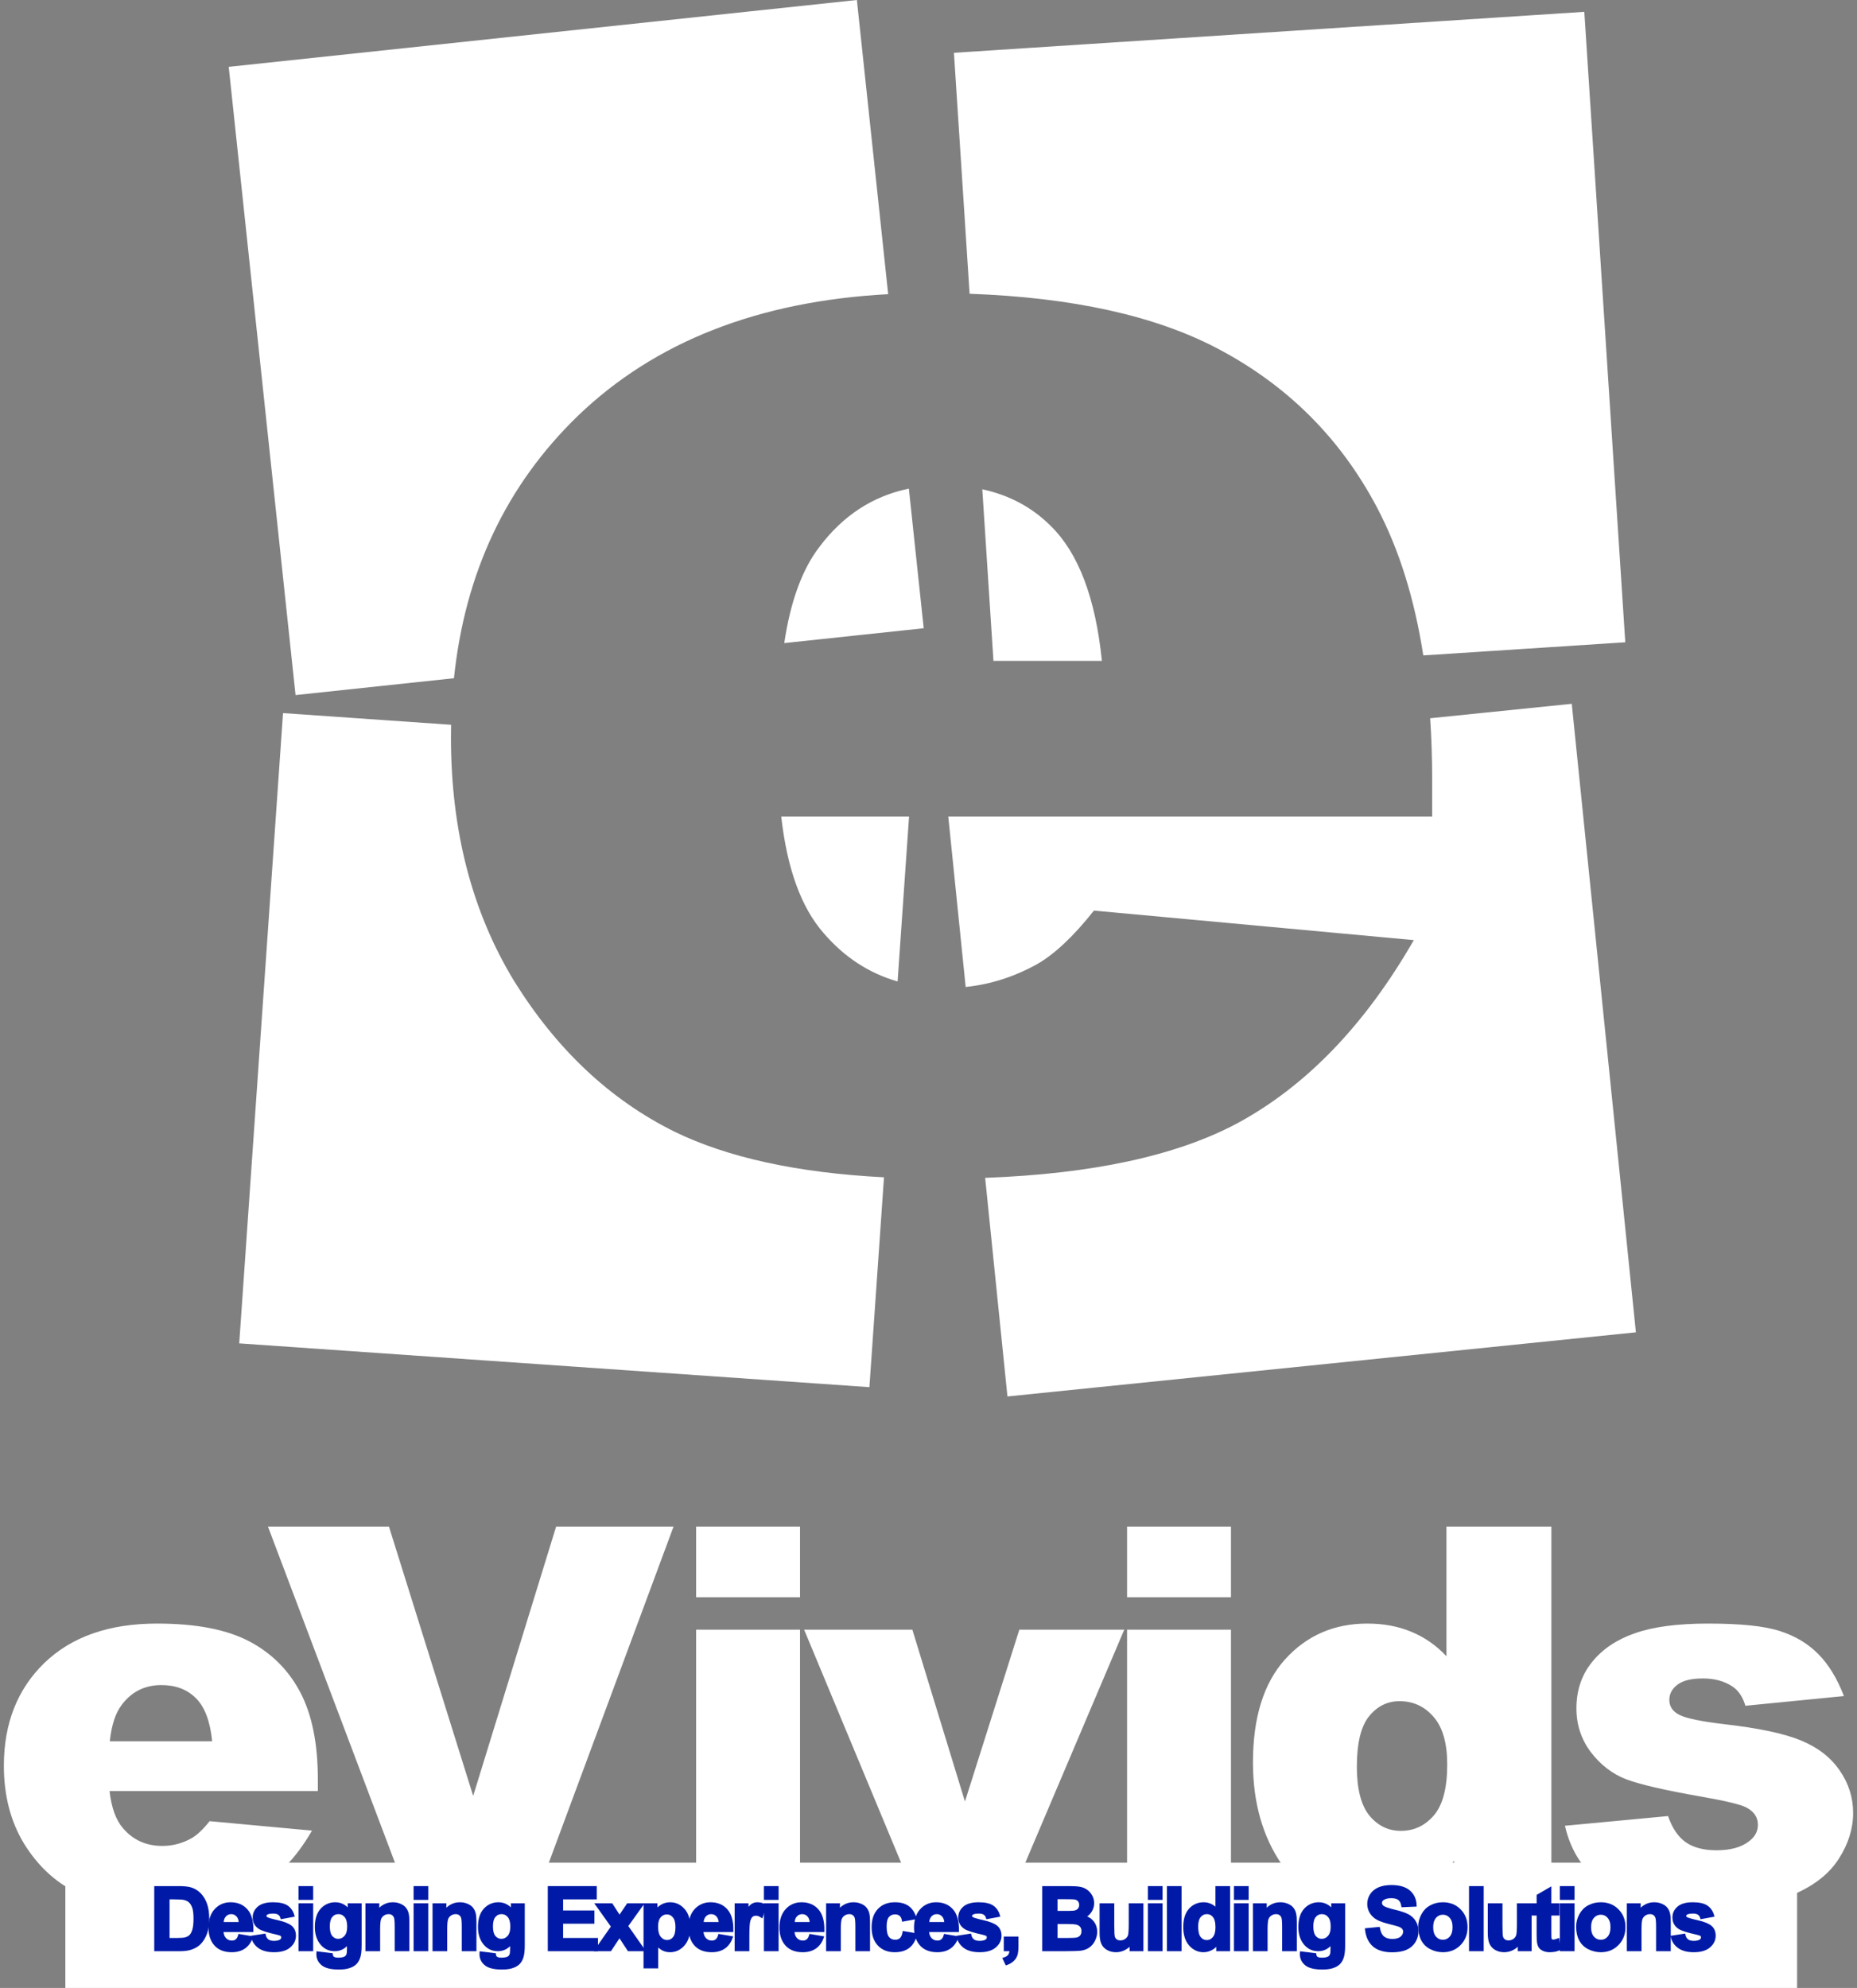 <svg width="341" height="365" viewBox="0 0 341 365" fill="none" xmlns="http://www.w3.org/2000/svg">
<rect x="0" y="0" width="341" height="365" fill="#808080" stroke="none"/>
<path fill-rule="evenodd" clip-rule="evenodd" d="M157.349 0L42 12.271L54.271 127.62L83.36 124.526C85.378 105.15 92.959 89.098 106.101 76.369C120.253 62.748 139.251 55.295 163.095 54.011L157.349 0ZM166.894 89.722C160.303 91.064 154.833 94.621 150.486 100.392C147.31 104.513 145.152 110.406 144.013 118.073L169.62 115.349L166.894 89.722ZM182.427 121.339L180.379 89.836C185.34 90.903 189.535 93.153 192.966 96.584C198.045 101.564 201.17 109.816 202.341 121.339H182.427ZM261.358 120.337C259.739 109.914 256.912 100.873 252.878 93.215C246.14 80.421 236.326 70.656 223.435 63.918C211.996 57.938 196.867 54.612 178.046 53.938L175.171 9.694L290.926 2.171L298.45 117.926L261.358 120.337ZM174.13 149.904H262.986V143.166C262.986 139.262 262.864 135.499 262.62 131.875L288.622 129.221L300.399 244.622L184.998 256.399L180.902 216.257C200.553 215.535 215.952 212.216 227.097 206.3C239.793 199.464 250.632 188.234 259.617 172.609L200.877 167.189C197.166 171.877 193.699 175.148 190.476 177.004C186.278 179.336 181.895 180.74 177.326 181.215L174.13 149.904ZM82.834 133.073L51.971 130.929L43.929 246.649L159.649 254.692L162.327 216.158C146.467 215.345 133.633 212.547 123.826 207.765C112.009 201.906 102.195 192.677 94.382 180.08C86.668 167.384 82.81 152.492 82.81 135.402C82.81 134.621 82.818 133.845 82.834 133.073ZM164.826 180.202C159.534 178.681 154.998 175.711 151.218 171.291C147.117 166.603 144.529 159.474 143.455 149.904H166.932L164.826 180.202Z" fill="white"/>
<path fill-rule="evenodd" clip-rule="evenodd" d="M49.202 280.281H71.421L86.889 329.734L102.124 280.281H123.686L98.186 349H75.171L49.202 280.281ZM58.367 328.844H20.117C20.461 331.906 21.289 334.188 22.602 335.688C24.446 337.844 26.852 338.922 29.821 338.922C31.696 338.922 33.477 338.453 35.164 337.516C36.196 336.922 37.305 335.875 38.492 334.375L57.289 336.109C54.414 341.109 50.946 344.703 46.883 346.891C44.469 348.172 41.432 349.072 37.771 349.592C37.522 348.896 37.168 348.305 36.708 347.82C36.229 347.315 35.653 346.964 34.981 346.766C34.481 346.62 33.755 346.547 32.802 346.547H28.575V350.12C22.372 350.046 17.459 349.126 13.836 347.359C10.055 345.484 6.914 342.531 4.414 338.5C1.946 334.438 0.711 329.672 0.711 324.203C0.711 316.422 3.196 310.125 8.164 305.312C13.164 300.5 20.055 298.094 28.836 298.094C35.961 298.094 41.586 299.172 45.711 301.328C49.836 303.484 52.977 306.609 55.133 310.703C57.289 314.797 58.367 320.125 58.367 326.688V328.844ZM35.405 349.867C33.981 349.999 32.476 350.08 30.887 350.111V348.484H31.927C32.869 348.484 33.502 348.521 33.825 348.594C34.257 348.688 34.614 348.867 34.895 349.133C35.098 349.324 35.267 349.569 35.405 349.867ZM38.961 319.703C38.586 316.016 37.586 313.375 35.961 311.781C34.367 310.188 32.258 309.391 29.633 309.391C26.602 309.391 24.18 310.594 22.367 313C21.211 314.5 20.477 316.734 20.164 319.703H38.961ZM146.907 280.281H127.829V293.266H146.907V280.281ZM146.907 299.219H127.829V349H146.907V299.219ZM147.662 299.219H167.537L177.194 330.766L187.178 299.219H206.444L185.303 349H168.381L147.662 299.219ZM226.043 280.281H206.965V293.266H226.043V280.281ZM226.043 299.219H206.965V349H214.529V346.547H216.724V349H223.436V346.547H225.632V349H226.043V299.219ZM284.877 280.281V349H284.624V346.773L282.421 348.055V349H272.201V346.547H270.005V349H267.017V341.641C264.517 344.766 262.236 346.875 260.174 347.969C259.958 348.082 259.74 348.19 259.521 348.294C259.332 347.917 259.071 347.585 258.738 347.297C258.014 346.667 256.933 346.352 255.496 346.352C254.615 346.352 253.863 346.484 253.238 346.75C252.618 347.016 252.141 347.404 251.808 347.914C251.48 348.419 251.316 348.964 251.316 349.547C251.316 349.745 251.333 349.937 251.366 350.122C251.24 350.124 251.113 350.125 250.986 350.125C249.501 350.125 248.092 350.001 246.759 349.754V349.703H246.496C241.869 348.78 238.178 346.343 235.424 342.391C231.861 337.234 230.08 330.969 230.08 323.594C230.08 315.344 232.049 309.031 235.986 304.656C239.955 300.281 244.986 298.094 251.08 298.094C254.049 298.094 256.736 298.594 259.142 299.594C261.58 300.594 263.736 302.094 265.611 304.094V280.281H284.877ZM253.739 349.957C254.986 349.801 256.186 349.535 257.338 349.161C257.231 348.951 257.096 348.783 256.933 348.656C256.61 348.396 256.123 348.266 255.472 348.266C254.8 348.266 254.274 348.404 253.894 348.68C253.649 348.857 253.527 349.094 253.527 349.391C253.527 349.604 253.598 349.792 253.739 349.957ZM265.752 323.969C265.752 320.062 264.924 317.156 263.267 315.25C261.611 313.312 259.517 312.344 256.986 312.344C254.767 312.344 252.908 313.266 251.408 315.109C249.908 316.953 249.158 320.047 249.158 324.391C249.158 328.453 249.924 331.438 251.455 333.344C253.017 335.219 254.939 336.156 257.221 336.156C259.658 336.156 261.689 335.203 263.314 333.297C264.939 331.391 265.752 328.281 265.752 323.969ZM306.304 333.438L287.367 335.219C288.461 340 290.929 343.688 294.773 346.281C297.793 348.303 302.399 349.537 308.59 349.983C309.143 349.671 309.896 349.516 310.847 349.516C311.982 349.516 312.826 349.701 313.378 350.07C313.425 350.102 313.471 350.135 313.516 350.169C313.751 350.171 313.988 350.172 314.226 350.172C320.664 350.172 325.742 349.375 329.461 347.781C333.211 346.156 335.945 343.984 337.664 341.266C339.414 338.547 340.289 335.75 340.289 332.875C340.289 330.031 339.461 327.422 337.804 325.047C336.179 322.672 333.82 320.844 330.726 319.562C327.633 318.281 322.914 317.281 316.57 316.562C312.383 316.062 309.664 315.5 308.414 314.875C307.164 314.25 306.539 313.328 306.539 312.109C306.539 311.016 307.023 310.094 307.992 309.344C308.992 308.562 310.57 308.172 312.726 308.172C314.851 308.172 316.664 308.672 318.164 309.672C319.258 310.422 320.039 311.594 320.508 313.188L338.601 311.406C337.351 308.156 335.773 305.578 333.867 303.672C331.992 301.766 329.633 300.359 326.789 299.453C323.976 298.547 319.601 298.094 313.664 298.094C308.039 298.094 303.554 298.688 300.211 299.875C296.867 301.031 294.242 302.797 292.336 305.172C290.429 307.547 289.476 310.375 289.476 313.656C289.476 316.656 290.351 319.328 292.101 321.672C293.883 324.016 296.054 325.688 298.617 326.688C301.211 327.656 305.82 328.719 312.445 329.875C316.883 330.656 319.617 331.312 320.648 331.844C322.086 332.594 322.804 333.656 322.804 335.031C322.804 336.25 322.258 337.266 321.164 338.078C319.758 339.172 317.773 339.719 315.211 339.719C312.867 339.719 310.992 339.234 309.586 338.266C308.179 337.297 307.086 335.688 306.304 333.438ZM76.198 346.547V348.578H78.393V346.547H76.198ZM140.527 346.547V348.578H142.722V346.547H140.527ZM211.036 346.547V348.578H213.231V346.547H211.036Z" fill="white"/>
<path d="M12 342H330V365H12V342Z" fill="white"/>
<mask id="path-4-outside-1_41_88" maskUnits="userSpaceOnUse" x="27.575" y="345.352" width="288" height="17" fill="black">
<rect fill="white" x="27.575" y="345.352" width="288" height="17"/>
<path d="M28.575 346.547H32.802C33.755 346.547 34.481 346.62 34.981 346.766C35.653 346.964 36.229 347.315 36.708 347.82C37.187 348.326 37.552 348.945 37.802 349.68C38.052 350.409 38.177 351.31 38.177 352.383C38.177 353.326 38.059 354.138 37.825 354.82C37.539 355.654 37.13 356.328 36.598 356.844C36.197 357.234 35.656 357.539 34.973 357.758C34.463 357.919 33.781 358 32.927 358H28.575V346.547ZM30.887 348.484V356.07H32.614C33.26 356.07 33.726 356.034 34.013 355.961C34.388 355.867 34.697 355.708 34.942 355.484C35.192 355.26 35.395 354.893 35.552 354.383C35.708 353.867 35.786 353.167 35.786 352.281C35.786 351.396 35.708 350.716 35.552 350.242C35.395 349.768 35.177 349.398 34.895 349.133C34.614 348.867 34.257 348.688 33.825 348.594C33.502 348.521 32.869 348.484 31.927 348.484H30.887Z"/>
<path d="M43.974 355.359L46.162 355.727C45.881 356.529 45.435 357.141 44.826 357.562C44.222 357.979 43.464 358.188 42.553 358.188C41.11 358.188 40.042 357.716 39.349 356.773C38.803 356.018 38.529 355.065 38.529 353.914C38.529 352.539 38.888 351.464 39.607 350.688C40.326 349.906 41.235 349.516 42.334 349.516C43.568 349.516 44.542 349.924 45.256 350.742C45.969 351.555 46.31 352.802 46.279 354.484H40.779C40.795 355.135 40.972 355.643 41.31 356.008C41.649 356.367 42.071 356.547 42.576 356.547C42.92 356.547 43.209 356.453 43.443 356.266C43.678 356.078 43.855 355.776 43.974 355.359ZM44.099 353.141C44.084 352.505 43.92 352.023 43.607 351.695C43.295 351.362 42.914 351.195 42.467 351.195C41.987 351.195 41.592 351.37 41.279 351.719C40.967 352.068 40.813 352.542 40.818 353.141H44.099Z"/>
<path d="M46.343 355.633L48.546 355.297C48.639 355.724 48.83 356.049 49.116 356.273C49.402 356.492 49.803 356.602 50.319 356.602C50.887 356.602 51.314 356.497 51.6 356.289C51.793 356.143 51.889 355.948 51.889 355.703C51.889 355.536 51.837 355.398 51.733 355.289C51.624 355.185 51.379 355.089 50.999 355C49.228 354.609 48.105 354.253 47.632 353.93C46.975 353.482 46.647 352.859 46.647 352.062C46.647 351.344 46.931 350.74 47.499 350.25C48.066 349.76 48.947 349.516 50.139 349.516C51.275 349.516 52.119 349.701 52.671 350.07C53.223 350.44 53.603 350.987 53.811 351.711L51.741 352.094C51.652 351.771 51.483 351.523 51.233 351.352C50.988 351.18 50.637 351.094 50.178 351.094C49.6 351.094 49.186 351.174 48.936 351.336C48.77 351.451 48.686 351.599 48.686 351.781C48.686 351.938 48.759 352.07 48.905 352.18C49.103 352.326 49.785 352.531 50.952 352.797C52.124 353.062 52.941 353.388 53.405 353.773C53.863 354.164 54.093 354.708 54.093 355.406C54.093 356.167 53.775 356.82 53.139 357.367C52.504 357.914 51.564 358.188 50.319 358.188C49.189 358.188 48.293 357.958 47.632 357.5C46.975 357.042 46.546 356.419 46.343 355.633Z"/>
<path d="M55.062 348.578V346.547H57.258V348.578H55.062ZM55.062 358V349.703H57.258V358H55.062Z"/>
<path d="M58.352 358.547L60.86 358.852C60.902 359.143 60.998 359.344 61.149 359.453C61.357 359.609 61.685 359.688 62.133 359.688C62.706 359.688 63.136 359.602 63.422 359.43C63.615 359.315 63.761 359.13 63.86 358.875C63.928 358.693 63.962 358.357 63.962 357.867V356.656C63.305 357.552 62.477 358 61.477 358C60.363 358 59.48 357.529 58.829 356.586C58.318 355.841 58.063 354.914 58.063 353.805C58.063 352.414 58.397 351.352 59.063 350.617C59.735 349.883 60.568 349.516 61.563 349.516C62.589 349.516 63.435 349.966 64.102 350.867V349.703H66.157V357.148C66.157 358.128 66.076 358.859 65.915 359.344C65.753 359.828 65.527 360.208 65.235 360.484C64.943 360.76 64.553 360.977 64.063 361.133C63.579 361.289 62.964 361.367 62.219 361.367C60.813 361.367 59.816 361.125 59.227 360.641C58.639 360.161 58.344 359.552 58.344 358.812C58.344 358.74 58.347 358.651 58.352 358.547ZM60.313 353.68C60.313 354.56 60.482 355.206 60.821 355.617C61.165 356.023 61.587 356.227 62.087 356.227C62.623 356.227 63.076 356.018 63.446 355.602C63.816 355.18 64.001 354.557 64.001 353.734C64.001 352.875 63.824 352.237 63.469 351.82C63.115 351.404 62.667 351.195 62.126 351.195C61.6 351.195 61.165 351.401 60.821 351.812C60.482 352.219 60.313 352.841 60.313 353.68Z"/>
<path d="M74.924 358H72.728V353.766C72.728 352.87 72.681 352.292 72.588 352.031C72.494 351.766 72.34 351.56 72.127 351.414C71.918 351.268 71.666 351.195 71.369 351.195C70.989 351.195 70.647 351.299 70.345 351.508C70.043 351.716 69.835 351.992 69.72 352.336C69.611 352.68 69.556 353.315 69.556 354.242V358H67.361V349.703H69.4V350.922C70.124 349.984 71.035 349.516 72.134 349.516C72.619 349.516 73.061 349.604 73.463 349.781C73.864 349.953 74.166 350.174 74.369 350.445C74.577 350.716 74.72 351.023 74.799 351.367C74.882 351.711 74.924 352.203 74.924 352.844V358Z"/>
<path d="M76.198 348.578V346.547H78.393V348.578H76.198ZM76.198 358V349.703H78.393V358H76.198Z"/>
<path d="M87.238 358H85.043V353.766C85.043 352.87 84.996 352.292 84.902 352.031C84.808 351.766 84.654 351.56 84.441 351.414C84.233 351.268 83.98 351.195 83.683 351.195C83.303 351.195 82.962 351.299 82.66 351.508C82.358 351.716 82.149 351.992 82.035 352.336C81.925 352.68 81.871 353.315 81.871 354.242V358H79.675V349.703H81.714V350.922C82.438 349.984 83.35 349.516 84.449 349.516C84.933 349.516 85.376 349.604 85.777 349.781C86.178 349.953 86.48 350.174 86.683 350.445C86.891 350.716 87.035 351.023 87.113 351.367C87.196 351.711 87.238 352.203 87.238 352.844V358Z"/>
<path d="M88.309 358.547L90.817 358.852C90.859 359.143 90.955 359.344 91.106 359.453C91.314 359.609 91.642 359.688 92.09 359.688C92.663 359.688 93.093 359.602 93.379 359.43C93.572 359.315 93.718 359.13 93.817 358.875C93.885 358.693 93.918 358.357 93.918 357.867V356.656C93.262 357.552 92.434 358 91.434 358C90.32 358 89.437 357.529 88.786 356.586C88.275 355.841 88.02 354.914 88.02 353.805C88.02 352.414 88.353 351.352 89.02 350.617C89.692 349.883 90.525 349.516 91.52 349.516C92.546 349.516 93.392 349.966 94.059 350.867V349.703H96.114V357.148C96.114 358.128 96.033 358.859 95.872 359.344C95.71 359.828 95.484 360.208 95.192 360.484C94.9 360.76 94.51 360.977 94.02 361.133C93.536 361.289 92.921 361.367 92.176 361.367C90.77 361.367 89.773 361.125 89.184 360.641C88.596 360.161 88.301 359.552 88.301 358.812C88.301 358.74 88.304 358.651 88.309 358.547ZM90.27 353.68C90.27 354.56 90.439 355.206 90.778 355.617C91.122 356.023 91.543 356.227 92.043 356.227C92.58 356.227 93.033 356.018 93.403 355.602C93.773 355.18 93.957 354.557 93.957 353.734C93.957 352.875 93.78 352.237 93.426 351.82C93.072 351.404 92.624 351.195 92.082 351.195C91.556 351.195 91.122 351.401 90.778 351.812C90.439 352.219 90.27 352.841 90.27 353.68Z"/>
<path d="M100.842 358V346.547H109.334V348.484H103.155V351.023H108.905V352.953H103.155V356.07H109.553V358H100.842Z"/>
<path d="M109.484 358L112.476 353.727L109.609 349.703H112.288L113.757 351.984L115.304 349.703H117.882L115.07 353.633L118.14 358H115.445L113.757 355.43L112.054 358H109.484Z"/>
<path d="M118.422 349.703H120.469V350.922C120.735 350.505 121.094 350.167 121.547 349.906C122 349.646 122.503 349.516 123.055 349.516C124.019 349.516 124.836 349.893 125.508 350.648C126.18 351.404 126.516 352.456 126.516 353.805C126.516 355.19 126.177 356.268 125.5 357.039C124.823 357.805 124.003 358.188 123.039 358.188C122.581 358.188 122.164 358.096 121.789 357.914C121.42 357.732 121.029 357.419 120.618 356.977V361.156H118.422V349.703ZM120.594 353.711C120.594 354.643 120.779 355.333 121.149 355.781C121.519 356.224 121.969 356.445 122.5 356.445C123.011 356.445 123.435 356.242 123.774 355.836C124.112 355.424 124.282 354.753 124.282 353.82C124.282 352.951 124.107 352.305 123.758 351.883C123.409 351.461 122.977 351.25 122.461 351.25C121.925 351.25 121.479 351.458 121.125 351.875C120.771 352.286 120.594 352.898 120.594 353.711Z"/>
<path d="M132.111 355.359L134.298 355.727C134.017 356.529 133.572 357.141 132.962 357.562C132.358 357.979 131.6 358.188 130.689 358.188C129.246 358.188 128.178 357.716 127.486 356.773C126.939 356.018 126.665 355.065 126.665 353.914C126.665 352.539 127.025 351.464 127.743 350.688C128.462 349.906 129.371 349.516 130.47 349.516C131.704 349.516 132.678 349.924 133.392 350.742C134.105 351.555 134.447 352.802 134.415 354.484H128.915C128.931 355.135 129.108 355.643 129.447 356.008C129.785 356.367 130.207 356.547 130.712 356.547C131.056 356.547 131.345 356.453 131.579 356.266C131.814 356.078 131.991 355.776 132.111 355.359ZM132.236 353.141C132.22 352.505 132.056 352.023 131.743 351.695C131.431 351.362 131.051 351.195 130.603 351.195C130.124 351.195 129.728 351.37 129.415 351.719C129.103 352.068 128.949 352.542 128.954 353.141H132.236Z"/>
<path d="M137.354 358H135.158V349.703H137.198V350.883C137.546 350.326 137.859 349.958 138.135 349.781C138.416 349.604 138.734 349.516 139.088 349.516C139.588 349.516 140.07 349.654 140.533 349.93L139.854 351.844C139.484 351.604 139.14 351.484 138.823 351.484C138.515 351.484 138.255 351.57 138.041 351.742C137.828 351.909 137.658 352.214 137.533 352.656C137.414 353.099 137.354 354.026 137.354 355.438V358Z"/>
<path d="M140.527 348.578V346.547H142.722V348.578H140.527ZM140.527 358V349.703H142.722V358H140.527Z"/>
<path d="M148.824 355.359L151.012 355.727C150.731 356.529 150.285 357.141 149.676 357.562C149.072 357.979 148.314 358.188 147.403 358.188C145.96 358.188 144.892 357.716 144.199 356.773C143.653 356.018 143.379 355.065 143.379 353.914C143.379 352.539 143.738 351.464 144.457 350.688C145.176 349.906 146.085 349.516 147.184 349.516C148.418 349.516 149.392 349.924 150.106 350.742C150.819 351.555 151.16 352.802 151.129 354.484H145.629C145.645 355.135 145.822 355.643 146.16 356.008C146.499 356.367 146.921 356.547 147.426 356.547C147.77 356.547 148.059 356.453 148.293 356.266C148.528 356.078 148.705 355.776 148.824 355.359ZM148.949 353.141C148.934 352.505 148.77 352.023 148.457 351.695C148.145 351.362 147.764 351.195 147.317 351.195C146.837 351.195 146.442 351.37 146.129 351.719C145.817 352.068 145.663 352.542 145.668 353.141H148.949Z"/>
<path d="M159.513 358H157.318V353.766C157.318 352.87 157.271 352.292 157.177 352.031C157.083 351.766 156.929 351.56 156.716 351.414C156.508 351.268 156.255 351.195 155.958 351.195C155.578 351.195 155.237 351.299 154.935 351.508C154.633 351.716 154.424 351.992 154.31 352.336C154.2 352.68 154.146 353.315 154.146 354.242V358H151.95V349.703H153.989V350.922C154.713 349.984 155.625 349.516 156.724 349.516C157.208 349.516 157.651 349.604 158.052 349.781C158.453 349.953 158.755 350.174 158.958 350.445C159.166 350.716 159.31 351.023 159.388 351.367C159.471 351.711 159.513 352.203 159.513 352.844V358Z"/>
<path d="M168.022 352.156L165.858 352.547C165.785 352.115 165.618 351.789 165.358 351.57C165.102 351.352 164.769 351.242 164.358 351.242C163.811 351.242 163.373 351.432 163.045 351.812C162.722 352.188 162.561 352.818 162.561 353.703C162.561 354.688 162.725 355.383 163.053 355.789C163.386 356.195 163.831 356.398 164.389 356.398C164.805 356.398 165.147 356.281 165.412 356.047C165.678 355.807 165.865 355.398 165.975 354.82L168.131 355.188C167.907 356.177 167.477 356.924 166.842 357.43C166.206 357.935 165.355 358.188 164.287 358.188C163.074 358.188 162.105 357.805 161.381 357.039C160.662 356.273 160.303 355.214 160.303 353.859C160.303 352.49 160.665 351.424 161.389 350.664C162.113 349.898 163.092 349.516 164.326 349.516C165.337 349.516 166.139 349.734 166.733 350.172C167.331 350.604 167.761 351.266 168.022 352.156Z"/>
<path d="M173.538 355.359L175.726 355.727C175.444 356.529 174.999 357.141 174.39 357.562C173.786 357.979 173.028 358.188 172.116 358.188C170.674 358.188 169.606 357.716 168.913 356.773C168.366 356.018 168.093 355.065 168.093 353.914C168.093 352.539 168.452 351.464 169.171 350.688C169.89 349.906 170.799 349.516 171.898 349.516C173.132 349.516 174.106 349.924 174.819 350.742C175.533 351.555 175.874 352.802 175.843 354.484H170.343C170.358 355.135 170.536 355.643 170.874 356.008C171.213 356.367 171.634 356.547 172.14 356.547C172.483 356.547 172.773 356.453 173.007 356.266C173.241 356.078 173.418 355.776 173.538 355.359ZM173.663 353.141C173.648 352.505 173.483 352.023 173.171 351.695C172.858 351.362 172.478 351.195 172.03 351.195C171.551 351.195 171.155 351.37 170.843 351.719C170.53 352.068 170.377 352.542 170.382 353.141H173.663Z"/>
<path d="M175.906 355.633L178.109 355.297C178.203 355.724 178.393 356.049 178.68 356.273C178.966 356.492 179.367 356.602 179.883 356.602C180.451 356.602 180.878 356.497 181.164 356.289C181.357 356.143 181.453 355.948 181.453 355.703C181.453 355.536 181.401 355.398 181.297 355.289C181.188 355.185 180.943 355.089 180.563 355C178.792 354.609 177.669 354.253 177.195 353.93C176.539 353.482 176.211 352.859 176.211 352.062C176.211 351.344 176.495 350.74 177.063 350.25C177.63 349.76 178.51 349.516 179.703 349.516C180.839 349.516 181.682 349.701 182.234 350.07C182.786 350.44 183.167 350.987 183.375 351.711L181.305 352.094C181.216 351.771 181.047 351.523 180.797 351.352C180.552 351.18 180.201 351.094 179.742 351.094C179.164 351.094 178.75 351.174 178.5 351.336C178.333 351.451 178.25 351.599 178.25 351.781C178.25 351.938 178.323 352.07 178.469 352.18C178.667 352.326 179.349 352.531 180.516 352.797C181.688 353.062 182.505 353.388 182.969 353.773C183.427 354.164 183.656 354.708 183.656 355.406C183.656 356.167 183.339 356.82 182.703 357.367C182.068 357.914 181.128 358.188 179.883 358.188C178.753 358.188 177.857 357.958 177.195 357.5C176.539 357.042 176.109 356.419 175.906 355.633Z"/>
<path d="M184.571 355.805H186.767V357.375C186.767 358.01 186.712 358.51 186.603 358.875C186.493 359.245 186.285 359.576 185.978 359.867C185.675 360.159 185.29 360.388 184.821 360.555L184.392 359.648C184.834 359.503 185.149 359.302 185.337 359.047C185.524 358.792 185.623 358.443 185.634 358H184.571V355.805Z"/>
<path d="M191.636 346.547H196.214C197.12 346.547 197.794 346.586 198.237 346.664C198.685 346.737 199.084 346.893 199.433 347.133C199.787 347.372 200.081 347.693 200.315 348.094C200.55 348.49 200.667 348.935 200.667 349.43C200.667 349.966 200.521 350.458 200.229 350.906C199.943 351.354 199.552 351.69 199.058 351.914C199.755 352.117 200.292 352.464 200.667 352.953C201.042 353.443 201.229 354.018 201.229 354.68C201.229 355.201 201.107 355.708 200.862 356.203C200.623 356.693 200.292 357.086 199.87 357.383C199.453 357.674 198.938 357.854 198.323 357.922C197.938 357.964 197.008 357.99 195.534 358H191.636V346.547ZM193.948 348.453V351.102H195.464C196.365 351.102 196.925 351.089 197.143 351.062C197.539 351.016 197.849 350.88 198.073 350.656C198.302 350.427 198.417 350.128 198.417 349.758C198.417 349.404 198.318 349.117 198.12 348.898C197.927 348.674 197.638 348.539 197.253 348.492C197.024 348.466 196.365 348.453 195.276 348.453H193.948ZM193.948 353.008V356.07H196.089C196.922 356.07 197.451 356.047 197.675 356C198.018 355.938 198.297 355.786 198.511 355.547C198.729 355.302 198.839 354.977 198.839 354.57C198.839 354.227 198.755 353.935 198.589 353.695C198.422 353.456 198.18 353.281 197.862 353.172C197.55 353.062 196.867 353.008 195.815 353.008H193.948Z"/>
<path d="M207.676 358V356.758C207.374 357.201 206.975 357.549 206.48 357.805C205.991 358.06 205.473 358.188 204.926 358.188C204.368 358.188 203.868 358.065 203.426 357.82C202.983 357.576 202.663 357.232 202.465 356.789C202.267 356.346 202.168 355.734 202.168 354.953V349.703H204.363V353.516C204.363 354.682 204.402 355.398 204.48 355.664C204.564 355.924 204.712 356.133 204.926 356.289C205.139 356.44 205.41 356.516 205.738 356.516C206.113 356.516 206.449 356.414 206.746 356.211C207.043 356.003 207.246 355.747 207.355 355.445C207.465 355.138 207.519 354.391 207.519 353.203V349.703H209.715V358H207.676Z"/>
<path d="M211.036 348.578V346.547H213.231V348.578H211.036ZM211.036 358V349.703H213.231V358H211.036Z"/>
<path d="M214.529 358V346.547H216.724V358H214.529Z"/>
<path d="M225.632 358H223.593V356.781C223.254 357.255 222.853 357.609 222.389 357.844C221.931 358.073 221.468 358.188 220.999 358.188C220.046 358.188 219.228 357.805 218.546 357.039C217.869 356.268 217.53 355.195 217.53 353.82C217.53 352.414 217.861 351.346 218.522 350.617C219.184 349.883 220.02 349.516 221.03 349.516C221.957 349.516 222.759 349.901 223.436 350.672V346.547H225.632V358ZM219.772 353.672C219.772 354.557 219.895 355.198 220.139 355.594C220.494 356.167 220.988 356.453 221.624 356.453C222.129 356.453 222.559 356.24 222.913 355.812C223.267 355.38 223.444 354.737 223.444 353.883C223.444 352.93 223.272 352.245 222.928 351.828C222.585 351.406 222.145 351.195 221.608 351.195C221.087 351.195 220.65 351.404 220.296 351.82C219.947 352.232 219.772 352.849 219.772 353.672Z"/>
<path d="M226.843 348.578V346.547H229.039V348.578H226.843ZM226.843 358V349.703H229.039V358H226.843Z"/>
<path d="M237.883 358H235.688V353.766C235.688 352.87 235.641 352.292 235.548 352.031C235.454 351.766 235.3 351.56 235.087 351.414C234.878 351.268 234.626 351.195 234.329 351.195C233.949 351.195 233.607 351.299 233.305 351.508C233.003 351.716 232.795 351.992 232.68 352.336C232.571 352.68 232.516 353.315 232.516 354.242V358H230.321V349.703H232.36V350.922C233.084 349.984 233.995 349.516 235.094 349.516C235.579 349.516 236.021 349.604 236.423 349.781C236.824 349.953 237.126 350.174 237.329 350.445C237.537 350.716 237.68 351.023 237.758 351.367C237.842 351.711 237.883 352.203 237.883 352.844V358Z"/>
<path d="M238.955 358.547L241.463 358.852C241.504 359.143 241.601 359.344 241.752 359.453C241.96 359.609 242.288 359.688 242.736 359.688C243.309 359.688 243.739 359.602 244.025 359.43C244.218 359.315 244.364 359.13 244.463 358.875C244.53 358.693 244.564 358.357 244.564 357.867V356.656C243.908 357.552 243.08 358 242.08 358C240.965 358 240.082 357.529 239.431 356.586C238.921 355.841 238.666 354.914 238.666 353.805C238.666 352.414 238.999 351.352 239.666 350.617C240.338 349.883 241.171 349.516 242.166 349.516C243.192 349.516 244.038 349.966 244.705 350.867V349.703H246.759V357.148C246.759 358.128 246.679 358.859 246.517 359.344C246.356 359.828 246.129 360.208 245.838 360.484C245.546 360.76 245.155 360.977 244.666 361.133C244.181 361.289 243.567 361.367 242.822 361.367C241.416 361.367 240.418 361.125 239.83 360.641C239.241 360.161 238.947 359.552 238.947 358.812C238.947 358.74 238.949 358.651 238.955 358.547ZM240.916 353.68C240.916 354.56 241.085 355.206 241.423 355.617C241.767 356.023 242.189 356.227 242.689 356.227C243.226 356.227 243.679 356.018 244.048 355.602C244.418 355.18 244.603 354.557 244.603 353.734C244.603 352.875 244.426 352.237 244.072 351.82C243.718 351.404 243.27 351.195 242.728 351.195C242.202 351.195 241.767 351.401 241.423 351.812C241.085 352.219 240.916 352.841 240.916 353.68Z"/>
<path d="M250.902 354.273L253.152 354.055C253.287 354.81 253.561 355.365 253.972 355.719C254.389 356.073 254.949 356.25 255.652 356.25C256.397 356.25 256.957 356.094 257.332 355.781C257.712 355.464 257.902 355.094 257.902 354.672C257.902 354.401 257.821 354.172 257.66 353.984C257.503 353.792 257.227 353.625 256.832 353.484C256.561 353.391 255.944 353.224 254.98 352.984C253.74 352.677 252.871 352.299 252.371 351.852C251.668 351.221 251.316 350.453 251.316 349.547C251.316 348.964 251.48 348.419 251.808 347.914C252.141 347.404 252.618 347.016 253.238 346.75C253.863 346.484 254.615 346.352 255.496 346.352C256.933 346.352 258.014 346.667 258.738 347.297C259.467 347.927 259.85 348.768 259.886 349.82L257.574 349.922C257.475 349.333 257.261 348.911 256.933 348.656C256.61 348.396 256.123 348.266 255.472 348.266C254.8 348.266 254.274 348.404 253.894 348.68C253.649 348.857 253.527 349.094 253.527 349.391C253.527 349.661 253.641 349.893 253.871 350.086C254.162 350.331 254.871 350.586 255.996 350.852C257.121 351.117 257.951 351.393 258.488 351.68C259.029 351.961 259.451 352.349 259.753 352.844C260.061 353.333 260.214 353.94 260.214 354.664C260.214 355.32 260.032 355.935 259.668 356.508C259.303 357.081 258.787 357.508 258.121 357.789C257.454 358.065 256.623 358.203 255.628 358.203C254.181 358.203 253.069 357.87 252.293 357.203C251.516 356.531 251.053 355.555 250.902 354.273Z"/>
<path d="M260.676 353.734C260.676 353.005 260.856 352.299 261.215 351.617C261.575 350.935 262.083 350.414 262.739 350.055C263.4 349.695 264.137 349.516 264.95 349.516C266.205 349.516 267.234 349.924 268.036 350.742C268.838 351.555 269.239 352.583 269.239 353.828C269.239 355.083 268.833 356.125 268.02 356.953C267.213 357.776 266.194 358.188 264.965 358.188C264.205 358.188 263.478 358.016 262.786 357.672C262.098 357.328 261.575 356.826 261.215 356.164C260.856 355.497 260.676 354.688 260.676 353.734ZM262.926 353.852C262.926 354.674 263.122 355.305 263.512 355.742C263.903 356.18 264.385 356.398 264.958 356.398C265.53 356.398 266.01 356.18 266.395 355.742C266.786 355.305 266.981 354.669 266.981 353.836C266.981 353.023 266.786 352.398 266.395 351.961C266.01 351.523 265.53 351.305 264.958 351.305C264.385 351.305 263.903 351.523 263.512 351.961C263.122 352.398 262.926 353.029 262.926 353.852Z"/>
<path d="M270.005 358V346.547H272.201V358H270.005Z"/>
<path d="M278.959 358V356.758C278.657 357.201 278.259 357.549 277.764 357.805C277.274 358.06 276.756 358.188 276.209 358.188C275.652 358.188 275.152 358.065 274.709 357.82C274.267 357.576 273.946 357.232 273.748 356.789C273.551 356.346 273.452 355.734 273.452 354.953V349.703H275.647V353.516C275.647 354.682 275.686 355.398 275.764 355.664C275.847 355.924 275.996 356.133 276.209 356.289C276.423 356.44 276.694 356.516 277.022 356.516C277.397 356.516 277.733 356.414 278.03 356.211C278.327 356.003 278.53 355.747 278.639 355.445C278.748 355.138 278.803 354.391 278.803 353.203V349.703H280.998V358H278.959Z"/>
<path d="M286.124 349.703V351.453H284.624V354.797C284.624 355.474 284.637 355.87 284.663 355.984C284.695 356.094 284.76 356.185 284.859 356.258C284.963 356.331 285.088 356.367 285.234 356.367C285.437 356.367 285.731 356.297 286.117 356.156L286.304 357.859C285.794 358.078 285.216 358.188 284.57 358.188C284.174 358.188 283.817 358.122 283.499 357.992C283.182 357.857 282.947 357.685 282.796 357.477C282.65 357.263 282.549 356.977 282.492 356.617C282.445 356.362 282.421 355.846 282.421 355.07V351.453H281.413V349.703H282.421V348.055L284.624 346.773V349.703H286.124Z"/>
<path d="M286.688 348.578V346.547H288.883V348.578H286.688ZM286.688 358V349.703H288.883V358H286.688Z"/>
<path d="M289.673 353.734C289.673 353.005 289.853 352.299 290.212 351.617C290.572 350.935 291.079 350.414 291.736 350.055C292.397 349.695 293.134 349.516 293.947 349.516C295.202 349.516 296.23 349.924 297.032 350.742C297.835 351.555 298.236 352.583 298.236 353.828C298.236 355.083 297.829 356.125 297.017 356.953C296.21 357.776 295.191 358.188 293.962 358.188C293.202 358.188 292.475 358.016 291.782 357.672C291.095 357.328 290.572 356.826 290.212 356.164C289.853 355.497 289.673 354.688 289.673 353.734ZM291.923 353.852C291.923 354.674 292.118 355.305 292.509 355.742C292.9 356.18 293.381 356.398 293.954 356.398C294.527 356.398 295.006 356.18 295.392 355.742C295.782 355.305 295.978 354.669 295.978 353.836C295.978 353.023 295.782 352.398 295.392 351.961C295.006 351.523 294.527 351.305 293.954 351.305C293.381 351.305 292.9 351.523 292.509 351.961C292.118 352.398 291.923 353.029 291.923 353.852Z"/>
<path d="M306.549 358H304.354V353.766C304.354 352.87 304.307 352.292 304.213 352.031C304.119 351.766 303.966 351.56 303.752 351.414C303.544 351.268 303.291 351.195 302.994 351.195C302.614 351.195 302.273 351.299 301.971 351.508C301.669 351.716 301.461 351.992 301.346 352.336C301.237 352.68 301.182 353.315 301.182 354.242V358H298.987V349.703H301.026V350.922C301.75 349.984 302.661 349.516 303.76 349.516C304.244 349.516 304.687 349.604 305.088 349.781C305.489 349.953 305.791 350.174 305.994 350.445C306.203 350.716 306.346 351.023 306.424 351.367C306.507 351.711 306.549 352.203 306.549 352.844V358Z"/>
<path d="M307.05 355.633L309.253 355.297C309.347 355.724 309.537 356.049 309.823 356.273C310.11 356.492 310.511 356.602 311.027 356.602C311.594 356.602 312.021 356.497 312.308 356.289C312.501 356.143 312.597 355.948 312.597 355.703C312.597 355.536 312.545 355.398 312.441 355.289C312.331 355.185 312.086 355.089 311.706 355C309.935 354.609 308.813 354.253 308.339 353.93C307.683 353.482 307.355 352.859 307.355 352.062C307.355 351.344 307.639 350.74 308.206 350.25C308.774 349.76 309.654 349.516 310.847 349.516C311.982 349.516 312.826 349.701 313.378 350.07C313.93 350.44 314.31 350.987 314.519 351.711L312.448 352.094C312.36 351.771 312.191 351.523 311.941 351.352C311.696 351.18 311.344 351.094 310.886 351.094C310.308 351.094 309.894 351.174 309.644 351.336C309.477 351.451 309.394 351.599 309.394 351.781C309.394 351.938 309.467 352.07 309.612 352.18C309.81 352.326 310.493 352.531 311.659 352.797C312.831 353.062 313.649 353.388 314.112 353.773C314.571 354.164 314.8 354.708 314.8 355.406C314.8 356.167 314.482 356.82 313.847 357.367C313.211 357.914 312.271 358.188 311.027 358.188C309.896 358.188 309.001 357.958 308.339 357.5C307.683 357.042 307.253 356.419 307.05 355.633Z"/>
</mask>
<path d="M28.575 346.547H32.802C33.755 346.547 34.481 346.62 34.981 346.766C35.653 346.964 36.229 347.315 36.708 347.82C37.187 348.326 37.552 348.945 37.802 349.68C38.052 350.409 38.177 351.31 38.177 352.383C38.177 353.326 38.059 354.138 37.825 354.82C37.539 355.654 37.13 356.328 36.598 356.844C36.197 357.234 35.656 357.539 34.973 357.758C34.463 357.919 33.781 358 32.927 358H28.575V346.547ZM30.887 348.484V356.07H32.614C33.26 356.07 33.726 356.034 34.013 355.961C34.388 355.867 34.697 355.708 34.942 355.484C35.192 355.26 35.395 354.893 35.552 354.383C35.708 353.867 35.786 353.167 35.786 352.281C35.786 351.396 35.708 350.716 35.552 350.242C35.395 349.768 35.177 349.398 34.895 349.133C34.614 348.867 34.257 348.688 33.825 348.594C33.502 348.521 32.869 348.484 31.927 348.484H30.887Z" fill="#001AA7"/>
<path d="M43.974 355.359L46.162 355.727C45.881 356.529 45.435 357.141 44.826 357.562C44.222 357.979 43.464 358.188 42.553 358.188C41.11 358.188 40.042 357.716 39.349 356.773C38.803 356.018 38.529 355.065 38.529 353.914C38.529 352.539 38.888 351.464 39.607 350.688C40.326 349.906 41.235 349.516 42.334 349.516C43.568 349.516 44.542 349.924 45.256 350.742C45.969 351.555 46.31 352.802 46.279 354.484H40.779C40.795 355.135 40.972 355.643 41.31 356.008C41.649 356.367 42.071 356.547 42.576 356.547C42.92 356.547 43.209 356.453 43.443 356.266C43.678 356.078 43.855 355.776 43.974 355.359ZM44.099 353.141C44.084 352.505 43.92 352.023 43.607 351.695C43.295 351.362 42.914 351.195 42.467 351.195C41.987 351.195 41.592 351.37 41.279 351.719C40.967 352.068 40.813 352.542 40.818 353.141H44.099Z" fill="#001AA7"/>
<path d="M46.343 355.633L48.546 355.297C48.639 355.724 48.83 356.049 49.116 356.273C49.402 356.492 49.803 356.602 50.319 356.602C50.887 356.602 51.314 356.497 51.6 356.289C51.793 356.143 51.889 355.948 51.889 355.703C51.889 355.536 51.837 355.398 51.733 355.289C51.624 355.185 51.379 355.089 50.999 355C49.228 354.609 48.105 354.253 47.632 353.93C46.975 353.482 46.647 352.859 46.647 352.062C46.647 351.344 46.931 350.74 47.499 350.25C48.066 349.76 48.947 349.516 50.139 349.516C51.275 349.516 52.119 349.701 52.671 350.07C53.223 350.44 53.603 350.987 53.811 351.711L51.741 352.094C51.652 351.771 51.483 351.523 51.233 351.352C50.988 351.18 50.637 351.094 50.178 351.094C49.6 351.094 49.186 351.174 48.936 351.336C48.77 351.451 48.686 351.599 48.686 351.781C48.686 351.938 48.759 352.07 48.905 352.18C49.103 352.326 49.785 352.531 50.952 352.797C52.124 353.062 52.941 353.388 53.405 353.773C53.863 354.164 54.093 354.708 54.093 355.406C54.093 356.167 53.775 356.82 53.139 357.367C52.504 357.914 51.564 358.188 50.319 358.188C49.189 358.188 48.293 357.958 47.632 357.5C46.975 357.042 46.546 356.419 46.343 355.633Z" fill="#001AA7"/>
<path d="M55.062 348.578V346.547H57.258V348.578H55.062ZM55.062 358V349.703H57.258V358H55.062Z" fill="#001AA7"/>
<path d="M58.352 358.547L60.86 358.852C60.902 359.143 60.998 359.344 61.149 359.453C61.357 359.609 61.685 359.688 62.133 359.688C62.706 359.688 63.136 359.602 63.422 359.43C63.615 359.315 63.761 359.13 63.86 358.875C63.928 358.693 63.962 358.357 63.962 357.867V356.656C63.305 357.552 62.477 358 61.477 358C60.363 358 59.48 357.529 58.829 356.586C58.318 355.841 58.063 354.914 58.063 353.805C58.063 352.414 58.397 351.352 59.063 350.617C59.735 349.883 60.568 349.516 61.563 349.516C62.589 349.516 63.435 349.966 64.102 350.867V349.703H66.157V357.148C66.157 358.128 66.076 358.859 65.915 359.344C65.753 359.828 65.527 360.208 65.235 360.484C64.943 360.76 64.553 360.977 64.063 361.133C63.579 361.289 62.964 361.367 62.219 361.367C60.813 361.367 59.816 361.125 59.227 360.641C58.639 360.161 58.344 359.552 58.344 358.812C58.344 358.74 58.347 358.651 58.352 358.547ZM60.313 353.68C60.313 354.56 60.482 355.206 60.821 355.617C61.165 356.023 61.587 356.227 62.087 356.227C62.623 356.227 63.076 356.018 63.446 355.602C63.816 355.18 64.001 354.557 64.001 353.734C64.001 352.875 63.824 352.237 63.469 351.82C63.115 351.404 62.667 351.195 62.126 351.195C61.6 351.195 61.165 351.401 60.821 351.812C60.482 352.219 60.313 352.841 60.313 353.68Z" fill="#001AA7"/>
<path d="M74.924 358H72.728V353.766C72.728 352.87 72.681 352.292 72.588 352.031C72.494 351.766 72.34 351.56 72.127 351.414C71.918 351.268 71.666 351.195 71.369 351.195C70.989 351.195 70.647 351.299 70.345 351.508C70.043 351.716 69.835 351.992 69.72 352.336C69.611 352.68 69.556 353.315 69.556 354.242V358H67.361V349.703H69.4V350.922C70.124 349.984 71.035 349.516 72.134 349.516C72.619 349.516 73.061 349.604 73.463 349.781C73.864 349.953 74.166 350.174 74.369 350.445C74.577 350.716 74.72 351.023 74.799 351.367C74.882 351.711 74.924 352.203 74.924 352.844V358Z" fill="#001AA7"/>
<path d="M76.198 348.578V346.547H78.393V348.578H76.198ZM76.198 358V349.703H78.393V358H76.198Z" fill="#001AA7"/>
<path d="M87.238 358H85.043V353.766C85.043 352.87 84.996 352.292 84.902 352.031C84.808 351.766 84.654 351.56 84.441 351.414C84.233 351.268 83.98 351.195 83.683 351.195C83.303 351.195 82.962 351.299 82.66 351.508C82.358 351.716 82.149 351.992 82.035 352.336C81.925 352.68 81.871 353.315 81.871 354.242V358H79.675V349.703H81.714V350.922C82.438 349.984 83.35 349.516 84.449 349.516C84.933 349.516 85.376 349.604 85.777 349.781C86.178 349.953 86.48 350.174 86.683 350.445C86.891 350.716 87.035 351.023 87.113 351.367C87.196 351.711 87.238 352.203 87.238 352.844V358Z" fill="#001AA7"/>
<path d="M88.309 358.547L90.817 358.852C90.859 359.143 90.955 359.344 91.106 359.453C91.314 359.609 91.642 359.688 92.09 359.688C92.663 359.688 93.093 359.602 93.379 359.43C93.572 359.315 93.718 359.13 93.817 358.875C93.885 358.693 93.918 358.357 93.918 357.867V356.656C93.262 357.552 92.434 358 91.434 358C90.32 358 89.437 357.529 88.786 356.586C88.275 355.841 88.02 354.914 88.02 353.805C88.02 352.414 88.353 351.352 89.02 350.617C89.692 349.883 90.525 349.516 91.52 349.516C92.546 349.516 93.392 349.966 94.059 350.867V349.703H96.114V357.148C96.114 358.128 96.033 358.859 95.872 359.344C95.71 359.828 95.484 360.208 95.192 360.484C94.9 360.76 94.51 360.977 94.02 361.133C93.536 361.289 92.921 361.367 92.176 361.367C90.77 361.367 89.773 361.125 89.184 360.641C88.596 360.161 88.301 359.552 88.301 358.812C88.301 358.74 88.304 358.651 88.309 358.547ZM90.27 353.68C90.27 354.56 90.439 355.206 90.778 355.617C91.122 356.023 91.543 356.227 92.043 356.227C92.58 356.227 93.033 356.018 93.403 355.602C93.773 355.18 93.957 354.557 93.957 353.734C93.957 352.875 93.78 352.237 93.426 351.82C93.072 351.404 92.624 351.195 92.082 351.195C91.556 351.195 91.122 351.401 90.778 351.812C90.439 352.219 90.27 352.841 90.27 353.68Z" fill="#001AA7"/>
<path d="M100.842 358V346.547H109.334V348.484H103.155V351.023H108.905V352.953H103.155V356.07H109.553V358H100.842Z" fill="#001AA7"/>
<path d="M109.484 358L112.476 353.727L109.609 349.703H112.288L113.757 351.984L115.304 349.703H117.882L115.07 353.633L118.14 358H115.445L113.757 355.43L112.054 358H109.484Z" fill="#001AA7"/>
<path d="M118.422 349.703H120.469V350.922C120.735 350.505 121.094 350.167 121.547 349.906C122 349.646 122.503 349.516 123.055 349.516C124.019 349.516 124.836 349.893 125.508 350.648C126.18 351.404 126.516 352.456 126.516 353.805C126.516 355.19 126.177 356.268 125.5 357.039C124.823 357.805 124.003 358.188 123.039 358.188C122.581 358.188 122.164 358.096 121.789 357.914C121.42 357.732 121.029 357.419 120.618 356.977V361.156H118.422V349.703ZM120.594 353.711C120.594 354.643 120.779 355.333 121.149 355.781C121.519 356.224 121.969 356.445 122.5 356.445C123.011 356.445 123.435 356.242 123.774 355.836C124.112 355.424 124.282 354.753 124.282 353.82C124.282 352.951 124.107 352.305 123.758 351.883C123.409 351.461 122.977 351.25 122.461 351.25C121.925 351.25 121.479 351.458 121.125 351.875C120.771 352.286 120.594 352.898 120.594 353.711Z" fill="#001AA7"/>
<path d="M132.111 355.359L134.298 355.727C134.017 356.529 133.572 357.141 132.962 357.562C132.358 357.979 131.6 358.188 130.689 358.188C129.246 358.188 128.178 357.716 127.486 356.773C126.939 356.018 126.665 355.065 126.665 353.914C126.665 352.539 127.025 351.464 127.743 350.688C128.462 349.906 129.371 349.516 130.47 349.516C131.704 349.516 132.678 349.924 133.392 350.742C134.105 351.555 134.447 352.802 134.415 354.484H128.915C128.931 355.135 129.108 355.643 129.447 356.008C129.785 356.367 130.207 356.547 130.712 356.547C131.056 356.547 131.345 356.453 131.579 356.266C131.814 356.078 131.991 355.776 132.111 355.359ZM132.236 353.141C132.22 352.505 132.056 352.023 131.743 351.695C131.431 351.362 131.051 351.195 130.603 351.195C130.124 351.195 129.728 351.37 129.415 351.719C129.103 352.068 128.949 352.542 128.954 353.141H132.236Z" fill="#001AA7"/>
<path d="M137.354 358H135.158V349.703H137.198V350.883C137.546 350.326 137.859 349.958 138.135 349.781C138.416 349.604 138.734 349.516 139.088 349.516C139.588 349.516 140.07 349.654 140.533 349.93L139.854 351.844C139.484 351.604 139.14 351.484 138.823 351.484C138.515 351.484 138.255 351.57 138.041 351.742C137.828 351.909 137.658 352.214 137.533 352.656C137.414 353.099 137.354 354.026 137.354 355.438V358Z" fill="#001AA7"/>
<path d="M140.527 348.578V346.547H142.722V348.578H140.527ZM140.527 358V349.703H142.722V358H140.527Z" fill="#001AA7"/>
<path d="M148.824 355.359L151.012 355.727C150.731 356.529 150.285 357.141 149.676 357.562C149.072 357.979 148.314 358.188 147.403 358.188C145.96 358.188 144.892 357.716 144.199 356.773C143.653 356.018 143.379 355.065 143.379 353.914C143.379 352.539 143.738 351.464 144.457 350.688C145.176 349.906 146.085 349.516 147.184 349.516C148.418 349.516 149.392 349.924 150.106 350.742C150.819 351.555 151.16 352.802 151.129 354.484H145.629C145.645 355.135 145.822 355.643 146.16 356.008C146.499 356.367 146.921 356.547 147.426 356.547C147.77 356.547 148.059 356.453 148.293 356.266C148.528 356.078 148.705 355.776 148.824 355.359ZM148.949 353.141C148.934 352.505 148.77 352.023 148.457 351.695C148.145 351.362 147.764 351.195 147.317 351.195C146.837 351.195 146.442 351.37 146.129 351.719C145.817 352.068 145.663 352.542 145.668 353.141H148.949Z" fill="#001AA7"/>
<path d="M159.513 358H157.318V353.766C157.318 352.87 157.271 352.292 157.177 352.031C157.083 351.766 156.929 351.56 156.716 351.414C156.508 351.268 156.255 351.195 155.958 351.195C155.578 351.195 155.237 351.299 154.935 351.508C154.633 351.716 154.424 351.992 154.31 352.336C154.2 352.68 154.146 353.315 154.146 354.242V358H151.95V349.703H153.989V350.922C154.713 349.984 155.625 349.516 156.724 349.516C157.208 349.516 157.651 349.604 158.052 349.781C158.453 349.953 158.755 350.174 158.958 350.445C159.166 350.716 159.31 351.023 159.388 351.367C159.471 351.711 159.513 352.203 159.513 352.844V358Z" fill="#001AA7"/>
<path d="M168.022 352.156L165.858 352.547C165.785 352.115 165.618 351.789 165.358 351.57C165.102 351.352 164.769 351.242 164.358 351.242C163.811 351.242 163.373 351.432 163.045 351.812C162.722 352.188 162.561 352.818 162.561 353.703C162.561 354.688 162.725 355.383 163.053 355.789C163.386 356.195 163.831 356.398 164.389 356.398C164.805 356.398 165.147 356.281 165.412 356.047C165.678 355.807 165.865 355.398 165.975 354.82L168.131 355.188C167.907 356.177 167.477 356.924 166.842 357.43C166.206 357.935 165.355 358.188 164.287 358.188C163.074 358.188 162.105 357.805 161.381 357.039C160.662 356.273 160.303 355.214 160.303 353.859C160.303 352.49 160.665 351.424 161.389 350.664C162.113 349.898 163.092 349.516 164.326 349.516C165.337 349.516 166.139 349.734 166.733 350.172C167.331 350.604 167.761 351.266 168.022 352.156Z" fill="#001AA7"/>
<path d="M173.538 355.359L175.726 355.727C175.444 356.529 174.999 357.141 174.39 357.562C173.786 357.979 173.028 358.188 172.116 358.188C170.674 358.188 169.606 357.716 168.913 356.773C168.366 356.018 168.093 355.065 168.093 353.914C168.093 352.539 168.452 351.464 169.171 350.688C169.89 349.906 170.799 349.516 171.898 349.516C173.132 349.516 174.106 349.924 174.819 350.742C175.533 351.555 175.874 352.802 175.843 354.484H170.343C170.358 355.135 170.536 355.643 170.874 356.008C171.213 356.367 171.634 356.547 172.14 356.547C172.483 356.547 172.773 356.453 173.007 356.266C173.241 356.078 173.418 355.776 173.538 355.359ZM173.663 353.141C173.648 352.505 173.483 352.023 173.171 351.695C172.858 351.362 172.478 351.195 172.03 351.195C171.551 351.195 171.155 351.37 170.843 351.719C170.53 352.068 170.377 352.542 170.382 353.141H173.663Z" fill="#001AA7"/>
<path d="M175.906 355.633L178.109 355.297C178.203 355.724 178.393 356.049 178.68 356.273C178.966 356.492 179.367 356.602 179.883 356.602C180.451 356.602 180.878 356.497 181.164 356.289C181.357 356.143 181.453 355.948 181.453 355.703C181.453 355.536 181.401 355.398 181.297 355.289C181.188 355.185 180.943 355.089 180.563 355C178.792 354.609 177.669 354.253 177.195 353.93C176.539 353.482 176.211 352.859 176.211 352.062C176.211 351.344 176.495 350.74 177.063 350.25C177.63 349.76 178.51 349.516 179.703 349.516C180.839 349.516 181.682 349.701 182.234 350.07C182.786 350.44 183.167 350.987 183.375 351.711L181.305 352.094C181.216 351.771 181.047 351.523 180.797 351.352C180.552 351.18 180.201 351.094 179.742 351.094C179.164 351.094 178.75 351.174 178.5 351.336C178.333 351.451 178.25 351.599 178.25 351.781C178.25 351.938 178.323 352.07 178.469 352.18C178.667 352.326 179.349 352.531 180.516 352.797C181.688 353.062 182.505 353.388 182.969 353.773C183.427 354.164 183.656 354.708 183.656 355.406C183.656 356.167 183.339 356.82 182.703 357.367C182.068 357.914 181.128 358.188 179.883 358.188C178.753 358.188 177.857 357.958 177.195 357.5C176.539 357.042 176.109 356.419 175.906 355.633Z" fill="#001AA7"/>
<path d="M184.571 355.805H186.767V357.375C186.767 358.01 186.712 358.51 186.603 358.875C186.493 359.245 186.285 359.576 185.978 359.867C185.675 360.159 185.29 360.388 184.821 360.555L184.392 359.648C184.834 359.503 185.149 359.302 185.337 359.047C185.524 358.792 185.623 358.443 185.634 358H184.571V355.805Z" fill="#001AA7"/>
<path d="M191.636 346.547H196.214C197.12 346.547 197.794 346.586 198.237 346.664C198.685 346.737 199.084 346.893 199.433 347.133C199.787 347.372 200.081 347.693 200.315 348.094C200.55 348.49 200.667 348.935 200.667 349.43C200.667 349.966 200.521 350.458 200.229 350.906C199.943 351.354 199.552 351.69 199.058 351.914C199.755 352.117 200.292 352.464 200.667 352.953C201.042 353.443 201.229 354.018 201.229 354.68C201.229 355.201 201.107 355.708 200.862 356.203C200.623 356.693 200.292 357.086 199.87 357.383C199.453 357.674 198.938 357.854 198.323 357.922C197.938 357.964 197.008 357.99 195.534 358H191.636V346.547ZM193.948 348.453V351.102H195.464C196.365 351.102 196.925 351.089 197.143 351.062C197.539 351.016 197.849 350.88 198.073 350.656C198.302 350.427 198.417 350.128 198.417 349.758C198.417 349.404 198.318 349.117 198.12 348.898C197.927 348.674 197.638 348.539 197.253 348.492C197.024 348.466 196.365 348.453 195.276 348.453H193.948ZM193.948 353.008V356.07H196.089C196.922 356.07 197.451 356.047 197.675 356C198.018 355.938 198.297 355.786 198.511 355.547C198.729 355.302 198.839 354.977 198.839 354.57C198.839 354.227 198.755 353.935 198.589 353.695C198.422 353.456 198.18 353.281 197.862 353.172C197.55 353.062 196.867 353.008 195.815 353.008H193.948Z" fill="#001AA7"/>
<path d="M207.676 358V356.758C207.374 357.201 206.975 357.549 206.48 357.805C205.991 358.06 205.473 358.188 204.926 358.188C204.368 358.188 203.868 358.065 203.426 357.82C202.983 357.576 202.663 357.232 202.465 356.789C202.267 356.346 202.168 355.734 202.168 354.953V349.703H204.363V353.516C204.363 354.682 204.402 355.398 204.48 355.664C204.564 355.924 204.712 356.133 204.926 356.289C205.139 356.44 205.41 356.516 205.738 356.516C206.113 356.516 206.449 356.414 206.746 356.211C207.043 356.003 207.246 355.747 207.355 355.445C207.465 355.138 207.519 354.391 207.519 353.203V349.703H209.715V358H207.676Z" fill="#001AA7"/>
<path d="M211.036 348.578V346.547H213.231V348.578H211.036ZM211.036 358V349.703H213.231V358H211.036Z" fill="#001AA7"/>
<path d="M214.529 358V346.547H216.724V358H214.529Z" fill="#001AA7"/>
<path d="M225.632 358H223.593V356.781C223.254 357.255 222.853 357.609 222.389 357.844C221.931 358.073 221.468 358.188 220.999 358.188C220.046 358.188 219.228 357.805 218.546 357.039C217.869 356.268 217.53 355.195 217.53 353.82C217.53 352.414 217.861 351.346 218.522 350.617C219.184 349.883 220.02 349.516 221.03 349.516C221.957 349.516 222.759 349.901 223.436 350.672V346.547H225.632V358ZM219.772 353.672C219.772 354.557 219.895 355.198 220.139 355.594C220.494 356.167 220.988 356.453 221.624 356.453C222.129 356.453 222.559 356.24 222.913 355.812C223.267 355.38 223.444 354.737 223.444 353.883C223.444 352.93 223.272 352.245 222.928 351.828C222.585 351.406 222.145 351.195 221.608 351.195C221.087 351.195 220.65 351.404 220.296 351.82C219.947 352.232 219.772 352.849 219.772 353.672Z" fill="#001AA7"/>
<path d="M226.843 348.578V346.547H229.039V348.578H226.843ZM226.843 358V349.703H229.039V358H226.843Z" fill="#001AA7"/>
<path d="M237.883 358H235.688V353.766C235.688 352.87 235.641 352.292 235.548 352.031C235.454 351.766 235.3 351.56 235.087 351.414C234.878 351.268 234.626 351.195 234.329 351.195C233.949 351.195 233.607 351.299 233.305 351.508C233.003 351.716 232.795 351.992 232.68 352.336C232.571 352.68 232.516 353.315 232.516 354.242V358H230.321V349.703H232.36V350.922C233.084 349.984 233.995 349.516 235.094 349.516C235.579 349.516 236.021 349.604 236.423 349.781C236.824 349.953 237.126 350.174 237.329 350.445C237.537 350.716 237.68 351.023 237.758 351.367C237.842 351.711 237.883 352.203 237.883 352.844V358Z" fill="#001AA7"/>
<path d="M238.955 358.547L241.463 358.852C241.504 359.143 241.601 359.344 241.752 359.453C241.96 359.609 242.288 359.688 242.736 359.688C243.309 359.688 243.739 359.602 244.025 359.43C244.218 359.315 244.364 359.13 244.463 358.875C244.53 358.693 244.564 358.357 244.564 357.867V356.656C243.908 357.552 243.08 358 242.08 358C240.965 358 240.082 357.529 239.431 356.586C238.921 355.841 238.666 354.914 238.666 353.805C238.666 352.414 238.999 351.352 239.666 350.617C240.338 349.883 241.171 349.516 242.166 349.516C243.192 349.516 244.038 349.966 244.705 350.867V349.703H246.759V357.148C246.759 358.128 246.679 358.859 246.517 359.344C246.356 359.828 246.129 360.208 245.838 360.484C245.546 360.76 245.155 360.977 244.666 361.133C244.181 361.289 243.567 361.367 242.822 361.367C241.416 361.367 240.418 361.125 239.83 360.641C239.241 360.161 238.947 359.552 238.947 358.812C238.947 358.74 238.949 358.651 238.955 358.547ZM240.916 353.68C240.916 354.56 241.085 355.206 241.423 355.617C241.767 356.023 242.189 356.227 242.689 356.227C243.226 356.227 243.679 356.018 244.048 355.602C244.418 355.18 244.603 354.557 244.603 353.734C244.603 352.875 244.426 352.237 244.072 351.82C243.718 351.404 243.27 351.195 242.728 351.195C242.202 351.195 241.767 351.401 241.423 351.812C241.085 352.219 240.916 352.841 240.916 353.68Z" fill="#001AA7"/>
<path d="M250.902 354.273L253.152 354.055C253.287 354.81 253.561 355.365 253.972 355.719C254.389 356.073 254.949 356.25 255.652 356.25C256.397 356.25 256.957 356.094 257.332 355.781C257.712 355.464 257.902 355.094 257.902 354.672C257.902 354.401 257.821 354.172 257.66 353.984C257.503 353.792 257.227 353.625 256.832 353.484C256.561 353.391 255.944 353.224 254.98 352.984C253.74 352.677 252.871 352.299 252.371 351.852C251.668 351.221 251.316 350.453 251.316 349.547C251.316 348.964 251.48 348.419 251.808 347.914C252.141 347.404 252.618 347.016 253.238 346.75C253.863 346.484 254.615 346.352 255.496 346.352C256.933 346.352 258.014 346.667 258.738 347.297C259.467 347.927 259.85 348.768 259.886 349.82L257.574 349.922C257.475 349.333 257.261 348.911 256.933 348.656C256.61 348.396 256.123 348.266 255.472 348.266C254.8 348.266 254.274 348.404 253.894 348.68C253.649 348.857 253.527 349.094 253.527 349.391C253.527 349.661 253.641 349.893 253.871 350.086C254.162 350.331 254.871 350.586 255.996 350.852C257.121 351.117 257.951 351.393 258.488 351.68C259.029 351.961 259.451 352.349 259.753 352.844C260.061 353.333 260.214 353.94 260.214 354.664C260.214 355.32 260.032 355.935 259.668 356.508C259.303 357.081 258.787 357.508 258.121 357.789C257.454 358.065 256.623 358.203 255.628 358.203C254.181 358.203 253.069 357.87 252.293 357.203C251.516 356.531 251.053 355.555 250.902 354.273Z" fill="#001AA7"/>
<path d="M260.676 353.734C260.676 353.005 260.856 352.299 261.215 351.617C261.575 350.935 262.083 350.414 262.739 350.055C263.4 349.695 264.137 349.516 264.95 349.516C266.205 349.516 267.234 349.924 268.036 350.742C268.838 351.555 269.239 352.583 269.239 353.828C269.239 355.083 268.833 356.125 268.02 356.953C267.213 357.776 266.194 358.188 264.965 358.188C264.205 358.188 263.478 358.016 262.786 357.672C262.098 357.328 261.575 356.826 261.215 356.164C260.856 355.497 260.676 354.688 260.676 353.734ZM262.926 353.852C262.926 354.674 263.122 355.305 263.512 355.742C263.903 356.18 264.385 356.398 264.958 356.398C265.53 356.398 266.01 356.18 266.395 355.742C266.786 355.305 266.981 354.669 266.981 353.836C266.981 353.023 266.786 352.398 266.395 351.961C266.01 351.523 265.53 351.305 264.958 351.305C264.385 351.305 263.903 351.523 263.512 351.961C263.122 352.398 262.926 353.029 262.926 353.852Z" fill="#001AA7"/>
<path d="M270.005 358V346.547H272.201V358H270.005Z" fill="#001AA7"/>
<path d="M278.959 358V356.758C278.657 357.201 278.259 357.549 277.764 357.805C277.274 358.06 276.756 358.188 276.209 358.188C275.652 358.188 275.152 358.065 274.709 357.82C274.267 357.576 273.946 357.232 273.748 356.789C273.551 356.346 273.452 355.734 273.452 354.953V349.703H275.647V353.516C275.647 354.682 275.686 355.398 275.764 355.664C275.847 355.924 275.996 356.133 276.209 356.289C276.423 356.44 276.694 356.516 277.022 356.516C277.397 356.516 277.733 356.414 278.03 356.211C278.327 356.003 278.53 355.747 278.639 355.445C278.748 355.138 278.803 354.391 278.803 353.203V349.703H280.998V358H278.959Z" fill="#001AA7"/>
<path d="M286.124 349.703V351.453H284.624V354.797C284.624 355.474 284.637 355.87 284.663 355.984C284.695 356.094 284.76 356.185 284.859 356.258C284.963 356.331 285.088 356.367 285.234 356.367C285.437 356.367 285.731 356.297 286.117 356.156L286.304 357.859C285.794 358.078 285.216 358.188 284.57 358.188C284.174 358.188 283.817 358.122 283.499 357.992C283.182 357.857 282.947 357.685 282.796 357.477C282.65 357.263 282.549 356.977 282.492 356.617C282.445 356.362 282.421 355.846 282.421 355.07V351.453H281.413V349.703H282.421V348.055L284.624 346.773V349.703H286.124Z" fill="#001AA7"/>
<path d="M286.688 348.578V346.547H288.883V348.578H286.688ZM286.688 358V349.703H288.883V358H286.688Z" fill="#001AA7"/>
<path d="M289.673 353.734C289.673 353.005 289.853 352.299 290.212 351.617C290.572 350.935 291.079 350.414 291.736 350.055C292.397 349.695 293.134 349.516 293.947 349.516C295.202 349.516 296.23 349.924 297.032 350.742C297.835 351.555 298.236 352.583 298.236 353.828C298.236 355.083 297.829 356.125 297.017 356.953C296.21 357.776 295.191 358.188 293.962 358.188C293.202 358.188 292.475 358.016 291.782 357.672C291.095 357.328 290.572 356.826 290.212 356.164C289.853 355.497 289.673 354.688 289.673 353.734ZM291.923 353.852C291.923 354.674 292.118 355.305 292.509 355.742C292.9 356.18 293.381 356.398 293.954 356.398C294.527 356.398 295.006 356.18 295.392 355.742C295.782 355.305 295.978 354.669 295.978 353.836C295.978 353.023 295.782 352.398 295.392 351.961C295.006 351.523 294.527 351.305 293.954 351.305C293.381 351.305 292.9 351.523 292.509 351.961C292.118 352.398 291.923 353.029 291.923 353.852Z" fill="#001AA7"/>
<path d="M306.549 358H304.354V353.766C304.354 352.87 304.307 352.292 304.213 352.031C304.119 351.766 303.966 351.56 303.752 351.414C303.544 351.268 303.291 351.195 302.994 351.195C302.614 351.195 302.273 351.299 301.971 351.508C301.669 351.716 301.461 351.992 301.346 352.336C301.237 352.68 301.182 353.315 301.182 354.242V358H298.987V349.703H301.026V350.922C301.75 349.984 302.661 349.516 303.76 349.516C304.244 349.516 304.687 349.604 305.088 349.781C305.489 349.953 305.791 350.174 305.994 350.445C306.203 350.716 306.346 351.023 306.424 351.367C306.507 351.711 306.549 352.203 306.549 352.844V358Z" fill="#001AA7"/>
<path d="M307.05 355.633L309.253 355.297C309.347 355.724 309.537 356.049 309.823 356.273C310.11 356.492 310.511 356.602 311.027 356.602C311.594 356.602 312.021 356.497 312.308 356.289C312.501 356.143 312.597 355.948 312.597 355.703C312.597 355.536 312.545 355.398 312.441 355.289C312.331 355.185 312.086 355.089 311.706 355C309.935 354.609 308.813 354.253 308.339 353.93C307.683 353.482 307.355 352.859 307.355 352.062C307.355 351.344 307.639 350.74 308.206 350.25C308.774 349.76 309.654 349.516 310.847 349.516C311.982 349.516 312.826 349.701 313.378 350.07C313.93 350.44 314.31 350.987 314.519 351.711L312.448 352.094C312.36 351.771 312.191 351.523 311.941 351.352C311.696 351.18 311.344 351.094 310.886 351.094C310.308 351.094 309.894 351.174 309.644 351.336C309.477 351.451 309.394 351.599 309.394 351.781C309.394 351.938 309.467 352.07 309.612 352.18C309.81 352.326 310.493 352.531 311.659 352.797C312.831 353.062 313.649 353.388 314.112 353.773C314.571 354.164 314.8 354.708 314.8 355.406C314.8 356.167 314.482 356.82 313.847 357.367C313.211 357.914 312.271 358.188 311.027 358.188C309.896 358.188 309.001 357.958 308.339 357.5C307.683 357.042 307.253 356.419 307.05 355.633Z" fill="#001AA7"/>
<path d="M28.575 346.547H32.802C33.755 346.547 34.481 346.62 34.981 346.766C35.653 346.964 36.229 347.315 36.708 347.82C37.187 348.326 37.552 348.945 37.802 349.68C38.052 350.409 38.177 351.31 38.177 352.383C38.177 353.326 38.059 354.138 37.825 354.82C37.539 355.654 37.13 356.328 36.598 356.844C36.197 357.234 35.656 357.539 34.973 357.758C34.463 357.919 33.781 358 32.927 358H28.575V346.547ZM30.887 348.484V356.07H32.614C33.26 356.07 33.726 356.034 34.013 355.961C34.388 355.867 34.697 355.708 34.942 355.484C35.192 355.26 35.395 354.893 35.552 354.383C35.708 353.867 35.786 353.167 35.786 352.281C35.786 351.396 35.708 350.716 35.552 350.242C35.395 349.768 35.177 349.398 34.895 349.133C34.614 348.867 34.257 348.688 33.825 348.594C33.502 348.521 32.869 348.484 31.927 348.484H30.887Z" stroke="#001AA7" stroke-width="0.5" mask="url(#path-4-outside-1_41_88)"/>
<path d="M43.974 355.359L46.162 355.727C45.881 356.529 45.435 357.141 44.826 357.562C44.222 357.979 43.464 358.188 42.553 358.188C41.11 358.188 40.042 357.716 39.349 356.773C38.803 356.018 38.529 355.065 38.529 353.914C38.529 352.539 38.888 351.464 39.607 350.688C40.326 349.906 41.235 349.516 42.334 349.516C43.568 349.516 44.542 349.924 45.256 350.742C45.969 351.555 46.31 352.802 46.279 354.484H40.779C40.795 355.135 40.972 355.643 41.31 356.008C41.649 356.367 42.071 356.547 42.576 356.547C42.92 356.547 43.209 356.453 43.443 356.266C43.678 356.078 43.855 355.776 43.974 355.359ZM44.099 353.141C44.084 352.505 43.92 352.023 43.607 351.695C43.295 351.362 42.914 351.195 42.467 351.195C41.987 351.195 41.592 351.37 41.279 351.719C40.967 352.068 40.813 352.542 40.818 353.141H44.099Z" stroke="#001AA7" stroke-width="0.5" mask="url(#path-4-outside-1_41_88)"/>
<path d="M46.343 355.633L48.546 355.297C48.639 355.724 48.83 356.049 49.116 356.273C49.402 356.492 49.803 356.602 50.319 356.602C50.887 356.602 51.314 356.497 51.6 356.289C51.793 356.143 51.889 355.948 51.889 355.703C51.889 355.536 51.837 355.398 51.733 355.289C51.624 355.185 51.379 355.089 50.999 355C49.228 354.609 48.105 354.253 47.632 353.93C46.975 353.482 46.647 352.859 46.647 352.062C46.647 351.344 46.931 350.74 47.499 350.25C48.066 349.76 48.947 349.516 50.139 349.516C51.275 349.516 52.119 349.701 52.671 350.07C53.223 350.44 53.603 350.987 53.811 351.711L51.741 352.094C51.652 351.771 51.483 351.523 51.233 351.352C50.988 351.18 50.637 351.094 50.178 351.094C49.6 351.094 49.186 351.174 48.936 351.336C48.77 351.451 48.686 351.599 48.686 351.781C48.686 351.938 48.759 352.07 48.905 352.18C49.103 352.326 49.785 352.531 50.952 352.797C52.124 353.062 52.941 353.388 53.405 353.773C53.863 354.164 54.093 354.708 54.093 355.406C54.093 356.167 53.775 356.82 53.139 357.367C52.504 357.914 51.564 358.188 50.319 358.188C49.189 358.188 48.293 357.958 47.632 357.5C46.975 357.042 46.546 356.419 46.343 355.633Z" stroke="#001AA7" stroke-width="0.5" mask="url(#path-4-outside-1_41_88)"/>
<path d="M55.062 348.578V346.547H57.258V348.578H55.062ZM55.062 358V349.703H57.258V358H55.062Z" stroke="#001AA7" stroke-width="0.5" mask="url(#path-4-outside-1_41_88)"/>
<path d="M58.352 358.547L60.86 358.852C60.902 359.143 60.998 359.344 61.149 359.453C61.357 359.609 61.685 359.688 62.133 359.688C62.706 359.688 63.136 359.602 63.422 359.43C63.615 359.315 63.761 359.13 63.86 358.875C63.928 358.693 63.962 358.357 63.962 357.867V356.656C63.305 357.552 62.477 358 61.477 358C60.363 358 59.48 357.529 58.829 356.586C58.318 355.841 58.063 354.914 58.063 353.805C58.063 352.414 58.397 351.352 59.063 350.617C59.735 349.883 60.568 349.516 61.563 349.516C62.589 349.516 63.435 349.966 64.102 350.867V349.703H66.157V357.148C66.157 358.128 66.076 358.859 65.915 359.344C65.753 359.828 65.527 360.208 65.235 360.484C64.943 360.76 64.553 360.977 64.063 361.133C63.579 361.289 62.964 361.367 62.219 361.367C60.813 361.367 59.816 361.125 59.227 360.641C58.639 360.161 58.344 359.552 58.344 358.812C58.344 358.74 58.347 358.651 58.352 358.547ZM60.313 353.68C60.313 354.56 60.482 355.206 60.821 355.617C61.165 356.023 61.587 356.227 62.087 356.227C62.623 356.227 63.076 356.018 63.446 355.602C63.816 355.18 64.001 354.557 64.001 353.734C64.001 352.875 63.824 352.237 63.469 351.82C63.115 351.404 62.667 351.195 62.126 351.195C61.6 351.195 61.165 351.401 60.821 351.812C60.482 352.219 60.313 352.841 60.313 353.68Z" stroke="#001AA7" stroke-width="0.5" mask="url(#path-4-outside-1_41_88)"/>
<path d="M74.924 358H72.728V353.766C72.728 352.87 72.681 352.292 72.588 352.031C72.494 351.766 72.34 351.56 72.127 351.414C71.918 351.268 71.666 351.195 71.369 351.195C70.989 351.195 70.647 351.299 70.345 351.508C70.043 351.716 69.835 351.992 69.72 352.336C69.611 352.68 69.556 353.315 69.556 354.242V358H67.361V349.703H69.4V350.922C70.124 349.984 71.035 349.516 72.134 349.516C72.619 349.516 73.061 349.604 73.463 349.781C73.864 349.953 74.166 350.174 74.369 350.445C74.577 350.716 74.72 351.023 74.799 351.367C74.882 351.711 74.924 352.203 74.924 352.844V358Z" stroke="#001AA7" stroke-width="0.5" mask="url(#path-4-outside-1_41_88)"/>
<path d="M76.198 348.578V346.547H78.393V348.578H76.198ZM76.198 358V349.703H78.393V358H76.198Z" stroke="#001AA7" stroke-width="0.5" mask="url(#path-4-outside-1_41_88)"/>
<path d="M87.238 358H85.043V353.766C85.043 352.87 84.996 352.292 84.902 352.031C84.808 351.766 84.654 351.56 84.441 351.414C84.233 351.268 83.98 351.195 83.683 351.195C83.303 351.195 82.962 351.299 82.66 351.508C82.358 351.716 82.149 351.992 82.035 352.336C81.925 352.68 81.871 353.315 81.871 354.242V358H79.675V349.703H81.714V350.922C82.438 349.984 83.35 349.516 84.449 349.516C84.933 349.516 85.376 349.604 85.777 349.781C86.178 349.953 86.48 350.174 86.683 350.445C86.891 350.716 87.035 351.023 87.113 351.367C87.196 351.711 87.238 352.203 87.238 352.844V358Z" stroke="#001AA7" stroke-width="0.5" mask="url(#path-4-outside-1_41_88)"/>
<path d="M88.309 358.547L90.817 358.852C90.859 359.143 90.955 359.344 91.106 359.453C91.314 359.609 91.642 359.688 92.09 359.688C92.663 359.688 93.093 359.602 93.379 359.43C93.572 359.315 93.718 359.13 93.817 358.875C93.885 358.693 93.918 358.357 93.918 357.867V356.656C93.262 357.552 92.434 358 91.434 358C90.32 358 89.437 357.529 88.786 356.586C88.275 355.841 88.02 354.914 88.02 353.805C88.02 352.414 88.353 351.352 89.02 350.617C89.692 349.883 90.525 349.516 91.52 349.516C92.546 349.516 93.392 349.966 94.059 350.867V349.703H96.114V357.148C96.114 358.128 96.033 358.859 95.872 359.344C95.71 359.828 95.484 360.208 95.192 360.484C94.9 360.76 94.51 360.977 94.02 361.133C93.536 361.289 92.921 361.367 92.176 361.367C90.77 361.367 89.773 361.125 89.184 360.641C88.596 360.161 88.301 359.552 88.301 358.812C88.301 358.74 88.304 358.651 88.309 358.547ZM90.27 353.68C90.27 354.56 90.439 355.206 90.778 355.617C91.122 356.023 91.543 356.227 92.043 356.227C92.58 356.227 93.033 356.018 93.403 355.602C93.773 355.18 93.957 354.557 93.957 353.734C93.957 352.875 93.78 352.237 93.426 351.82C93.072 351.404 92.624 351.195 92.082 351.195C91.556 351.195 91.122 351.401 90.778 351.812C90.439 352.219 90.27 352.841 90.27 353.68Z" stroke="#001AA7" stroke-width="0.5" mask="url(#path-4-outside-1_41_88)"/>
<path d="M100.842 358V346.547H109.334V348.484H103.155V351.023H108.905V352.953H103.155V356.07H109.553V358H100.842Z" stroke="#001AA7" stroke-width="0.5" mask="url(#path-4-outside-1_41_88)"/>
<path d="M109.484 358L112.476 353.727L109.609 349.703H112.288L113.757 351.984L115.304 349.703H117.882L115.07 353.633L118.14 358H115.445L113.757 355.43L112.054 358H109.484Z" stroke="#001AA7" stroke-width="0.5" mask="url(#path-4-outside-1_41_88)"/>
<path d="M118.422 349.703H120.469V350.922C120.735 350.505 121.094 350.167 121.547 349.906C122 349.646 122.503 349.516 123.055 349.516C124.019 349.516 124.836 349.893 125.508 350.648C126.18 351.404 126.516 352.456 126.516 353.805C126.516 355.19 126.177 356.268 125.5 357.039C124.823 357.805 124.003 358.188 123.039 358.188C122.581 358.188 122.164 358.096 121.789 357.914C121.42 357.732 121.029 357.419 120.618 356.977V361.156H118.422V349.703ZM120.594 353.711C120.594 354.643 120.779 355.333 121.149 355.781C121.519 356.224 121.969 356.445 122.5 356.445C123.011 356.445 123.435 356.242 123.774 355.836C124.112 355.424 124.282 354.753 124.282 353.82C124.282 352.951 124.107 352.305 123.758 351.883C123.409 351.461 122.977 351.25 122.461 351.25C121.925 351.25 121.479 351.458 121.125 351.875C120.771 352.286 120.594 352.898 120.594 353.711Z" stroke="#001AA7" stroke-width="0.5" mask="url(#path-4-outside-1_41_88)"/>
<path d="M132.111 355.359L134.298 355.727C134.017 356.529 133.572 357.141 132.962 357.562C132.358 357.979 131.6 358.188 130.689 358.188C129.246 358.188 128.178 357.716 127.486 356.773C126.939 356.018 126.665 355.065 126.665 353.914C126.665 352.539 127.025 351.464 127.743 350.688C128.462 349.906 129.371 349.516 130.47 349.516C131.704 349.516 132.678 349.924 133.392 350.742C134.105 351.555 134.447 352.802 134.415 354.484H128.915C128.931 355.135 129.108 355.643 129.447 356.008C129.785 356.367 130.207 356.547 130.712 356.547C131.056 356.547 131.345 356.453 131.579 356.266C131.814 356.078 131.991 355.776 132.111 355.359ZM132.236 353.141C132.22 352.505 132.056 352.023 131.743 351.695C131.431 351.362 131.051 351.195 130.603 351.195C130.124 351.195 129.728 351.37 129.415 351.719C129.103 352.068 128.949 352.542 128.954 353.141H132.236Z" stroke="#001AA7" stroke-width="0.5" mask="url(#path-4-outside-1_41_88)"/>
<path d="M137.354 358H135.158V349.703H137.198V350.883C137.546 350.326 137.859 349.958 138.135 349.781C138.416 349.604 138.734 349.516 139.088 349.516C139.588 349.516 140.07 349.654 140.533 349.93L139.854 351.844C139.484 351.604 139.14 351.484 138.823 351.484C138.515 351.484 138.255 351.57 138.041 351.742C137.828 351.909 137.658 352.214 137.533 352.656C137.414 353.099 137.354 354.026 137.354 355.438V358Z" stroke="#001AA7" stroke-width="0.5" mask="url(#path-4-outside-1_41_88)"/>
<path d="M140.527 348.578V346.547H142.722V348.578H140.527ZM140.527 358V349.703H142.722V358H140.527Z" stroke="#001AA7" stroke-width="0.5" mask="url(#path-4-outside-1_41_88)"/>
<path d="M148.824 355.359L151.012 355.727C150.731 356.529 150.285 357.141 149.676 357.562C149.072 357.979 148.314 358.188 147.403 358.188C145.96 358.188 144.892 357.716 144.199 356.773C143.653 356.018 143.379 355.065 143.379 353.914C143.379 352.539 143.738 351.464 144.457 350.688C145.176 349.906 146.085 349.516 147.184 349.516C148.418 349.516 149.392 349.924 150.106 350.742C150.819 351.555 151.16 352.802 151.129 354.484H145.629C145.645 355.135 145.822 355.643 146.16 356.008C146.499 356.367 146.921 356.547 147.426 356.547C147.77 356.547 148.059 356.453 148.293 356.266C148.528 356.078 148.705 355.776 148.824 355.359ZM148.949 353.141C148.934 352.505 148.77 352.023 148.457 351.695C148.145 351.362 147.764 351.195 147.317 351.195C146.837 351.195 146.442 351.37 146.129 351.719C145.817 352.068 145.663 352.542 145.668 353.141H148.949Z" stroke="#001AA7" stroke-width="0.5" mask="url(#path-4-outside-1_41_88)"/>
<path d="M159.513 358H157.318V353.766C157.318 352.87 157.271 352.292 157.177 352.031C157.083 351.766 156.929 351.56 156.716 351.414C156.508 351.268 156.255 351.195 155.958 351.195C155.578 351.195 155.237 351.299 154.935 351.508C154.633 351.716 154.424 351.992 154.31 352.336C154.2 352.68 154.146 353.315 154.146 354.242V358H151.95V349.703H153.989V350.922C154.713 349.984 155.625 349.516 156.724 349.516C157.208 349.516 157.651 349.604 158.052 349.781C158.453 349.953 158.755 350.174 158.958 350.445C159.166 350.716 159.31 351.023 159.388 351.367C159.471 351.711 159.513 352.203 159.513 352.844V358Z" stroke="#001AA7" stroke-width="0.5" mask="url(#path-4-outside-1_41_88)"/>
<path d="M168.022 352.156L165.858 352.547C165.785 352.115 165.618 351.789 165.358 351.57C165.102 351.352 164.769 351.242 164.358 351.242C163.811 351.242 163.373 351.432 163.045 351.812C162.722 352.188 162.561 352.818 162.561 353.703C162.561 354.688 162.725 355.383 163.053 355.789C163.386 356.195 163.831 356.398 164.389 356.398C164.805 356.398 165.147 356.281 165.412 356.047C165.678 355.807 165.865 355.398 165.975 354.82L168.131 355.188C167.907 356.177 167.477 356.924 166.842 357.43C166.206 357.935 165.355 358.188 164.287 358.188C163.074 358.188 162.105 357.805 161.381 357.039C160.662 356.273 160.303 355.214 160.303 353.859C160.303 352.49 160.665 351.424 161.389 350.664C162.113 349.898 163.092 349.516 164.326 349.516C165.337 349.516 166.139 349.734 166.733 350.172C167.331 350.604 167.761 351.266 168.022 352.156Z" stroke="#001AA7" stroke-width="0.5" mask="url(#path-4-outside-1_41_88)"/>
<path d="M173.538 355.359L175.726 355.727C175.444 356.529 174.999 357.141 174.39 357.562C173.786 357.979 173.028 358.188 172.116 358.188C170.674 358.188 169.606 357.716 168.913 356.773C168.366 356.018 168.093 355.065 168.093 353.914C168.093 352.539 168.452 351.464 169.171 350.688C169.89 349.906 170.799 349.516 171.898 349.516C173.132 349.516 174.106 349.924 174.819 350.742C175.533 351.555 175.874 352.802 175.843 354.484H170.343C170.358 355.135 170.536 355.643 170.874 356.008C171.213 356.367 171.634 356.547 172.14 356.547C172.483 356.547 172.773 356.453 173.007 356.266C173.241 356.078 173.418 355.776 173.538 355.359ZM173.663 353.141C173.648 352.505 173.483 352.023 173.171 351.695C172.858 351.362 172.478 351.195 172.03 351.195C171.551 351.195 171.155 351.37 170.843 351.719C170.53 352.068 170.377 352.542 170.382 353.141H173.663Z" stroke="#001AA7" stroke-width="0.5" mask="url(#path-4-outside-1_41_88)"/>
<path d="M175.906 355.633L178.109 355.297C178.203 355.724 178.393 356.049 178.68 356.273C178.966 356.492 179.367 356.602 179.883 356.602C180.451 356.602 180.878 356.497 181.164 356.289C181.357 356.143 181.453 355.948 181.453 355.703C181.453 355.536 181.401 355.398 181.297 355.289C181.188 355.185 180.943 355.089 180.563 355C178.792 354.609 177.669 354.253 177.195 353.93C176.539 353.482 176.211 352.859 176.211 352.062C176.211 351.344 176.495 350.74 177.063 350.25C177.63 349.76 178.51 349.516 179.703 349.516C180.839 349.516 181.682 349.701 182.234 350.07C182.786 350.44 183.167 350.987 183.375 351.711L181.305 352.094C181.216 351.771 181.047 351.523 180.797 351.352C180.552 351.18 180.201 351.094 179.742 351.094C179.164 351.094 178.75 351.174 178.5 351.336C178.333 351.451 178.25 351.599 178.25 351.781C178.25 351.938 178.323 352.07 178.469 352.18C178.667 352.326 179.349 352.531 180.516 352.797C181.688 353.062 182.505 353.388 182.969 353.773C183.427 354.164 183.656 354.708 183.656 355.406C183.656 356.167 183.339 356.82 182.703 357.367C182.068 357.914 181.128 358.188 179.883 358.188C178.753 358.188 177.857 357.958 177.195 357.5C176.539 357.042 176.109 356.419 175.906 355.633Z" stroke="#001AA7" stroke-width="0.5" mask="url(#path-4-outside-1_41_88)"/>
<path d="M184.571 355.805H186.767V357.375C186.767 358.01 186.712 358.51 186.603 358.875C186.493 359.245 186.285 359.576 185.978 359.867C185.675 360.159 185.29 360.388 184.821 360.555L184.392 359.648C184.834 359.503 185.149 359.302 185.337 359.047C185.524 358.792 185.623 358.443 185.634 358H184.571V355.805Z" stroke="#001AA7" stroke-width="0.5" mask="url(#path-4-outside-1_41_88)"/>
<path d="M191.636 346.547H196.214C197.12 346.547 197.794 346.586 198.237 346.664C198.685 346.737 199.084 346.893 199.433 347.133C199.787 347.372 200.081 347.693 200.315 348.094C200.55 348.49 200.667 348.935 200.667 349.43C200.667 349.966 200.521 350.458 200.229 350.906C199.943 351.354 199.552 351.69 199.058 351.914C199.755 352.117 200.292 352.464 200.667 352.953C201.042 353.443 201.229 354.018 201.229 354.68C201.229 355.201 201.107 355.708 200.862 356.203C200.623 356.693 200.292 357.086 199.87 357.383C199.453 357.674 198.938 357.854 198.323 357.922C197.938 357.964 197.008 357.99 195.534 358H191.636V346.547ZM193.948 348.453V351.102H195.464C196.365 351.102 196.925 351.089 197.143 351.062C197.539 351.016 197.849 350.88 198.073 350.656C198.302 350.427 198.417 350.128 198.417 349.758C198.417 349.404 198.318 349.117 198.12 348.898C197.927 348.674 197.638 348.539 197.253 348.492C197.024 348.466 196.365 348.453 195.276 348.453H193.948ZM193.948 353.008V356.07H196.089C196.922 356.07 197.451 356.047 197.675 356C198.018 355.938 198.297 355.786 198.511 355.547C198.729 355.302 198.839 354.977 198.839 354.57C198.839 354.227 198.755 353.935 198.589 353.695C198.422 353.456 198.18 353.281 197.862 353.172C197.55 353.062 196.867 353.008 195.815 353.008H193.948Z" stroke="#001AA7" stroke-width="0.5" mask="url(#path-4-outside-1_41_88)"/>
<path d="M207.676 358V356.758C207.374 357.201 206.975 357.549 206.48 357.805C205.991 358.06 205.473 358.188 204.926 358.188C204.368 358.188 203.868 358.065 203.426 357.82C202.983 357.576 202.663 357.232 202.465 356.789C202.267 356.346 202.168 355.734 202.168 354.953V349.703H204.363V353.516C204.363 354.682 204.402 355.398 204.48 355.664C204.564 355.924 204.712 356.133 204.926 356.289C205.139 356.44 205.41 356.516 205.738 356.516C206.113 356.516 206.449 356.414 206.746 356.211C207.043 356.003 207.246 355.747 207.355 355.445C207.465 355.138 207.519 354.391 207.519 353.203V349.703H209.715V358H207.676Z" stroke="#001AA7" stroke-width="0.5" mask="url(#path-4-outside-1_41_88)"/>
<path d="M211.036 348.578V346.547H213.231V348.578H211.036ZM211.036 358V349.703H213.231V358H211.036Z" stroke="#001AA7" stroke-width="0.5" mask="url(#path-4-outside-1_41_88)"/>
<path d="M214.529 358V346.547H216.724V358H214.529Z" stroke="#001AA7" stroke-width="0.5" mask="url(#path-4-outside-1_41_88)"/>
<path d="M225.632 358H223.593V356.781C223.254 357.255 222.853 357.609 222.389 357.844C221.931 358.073 221.468 358.188 220.999 358.188C220.046 358.188 219.228 357.805 218.546 357.039C217.869 356.268 217.53 355.195 217.53 353.82C217.53 352.414 217.861 351.346 218.522 350.617C219.184 349.883 220.02 349.516 221.03 349.516C221.957 349.516 222.759 349.901 223.436 350.672V346.547H225.632V358ZM219.772 353.672C219.772 354.557 219.895 355.198 220.139 355.594C220.494 356.167 220.988 356.453 221.624 356.453C222.129 356.453 222.559 356.24 222.913 355.812C223.267 355.38 223.444 354.737 223.444 353.883C223.444 352.93 223.272 352.245 222.928 351.828C222.585 351.406 222.145 351.195 221.608 351.195C221.087 351.195 220.65 351.404 220.296 351.82C219.947 352.232 219.772 352.849 219.772 353.672Z" stroke="#001AA7" stroke-width="0.5" mask="url(#path-4-outside-1_41_88)"/>
<path d="M226.843 348.578V346.547H229.039V348.578H226.843ZM226.843 358V349.703H229.039V358H226.843Z" stroke="#001AA7" stroke-width="0.5" mask="url(#path-4-outside-1_41_88)"/>
<path d="M237.883 358H235.688V353.766C235.688 352.87 235.641 352.292 235.548 352.031C235.454 351.766 235.3 351.56 235.087 351.414C234.878 351.268 234.626 351.195 234.329 351.195C233.949 351.195 233.607 351.299 233.305 351.508C233.003 351.716 232.795 351.992 232.68 352.336C232.571 352.68 232.516 353.315 232.516 354.242V358H230.321V349.703H232.36V350.922C233.084 349.984 233.995 349.516 235.094 349.516C235.579 349.516 236.021 349.604 236.423 349.781C236.824 349.953 237.126 350.174 237.329 350.445C237.537 350.716 237.68 351.023 237.758 351.367C237.842 351.711 237.883 352.203 237.883 352.844V358Z" stroke="#001AA7" stroke-width="0.5" mask="url(#path-4-outside-1_41_88)"/>
<path d="M238.955 358.547L241.463 358.852C241.504 359.143 241.601 359.344 241.752 359.453C241.96 359.609 242.288 359.688 242.736 359.688C243.309 359.688 243.739 359.602 244.025 359.43C244.218 359.315 244.364 359.13 244.463 358.875C244.53 358.693 244.564 358.357 244.564 357.867V356.656C243.908 357.552 243.08 358 242.08 358C240.965 358 240.082 357.529 239.431 356.586C238.921 355.841 238.666 354.914 238.666 353.805C238.666 352.414 238.999 351.352 239.666 350.617C240.338 349.883 241.171 349.516 242.166 349.516C243.192 349.516 244.038 349.966 244.705 350.867V349.703H246.759V357.148C246.759 358.128 246.679 358.859 246.517 359.344C246.356 359.828 246.129 360.208 245.838 360.484C245.546 360.76 245.155 360.977 244.666 361.133C244.181 361.289 243.567 361.367 242.822 361.367C241.416 361.367 240.418 361.125 239.83 360.641C239.241 360.161 238.947 359.552 238.947 358.812C238.947 358.74 238.949 358.651 238.955 358.547ZM240.916 353.68C240.916 354.56 241.085 355.206 241.423 355.617C241.767 356.023 242.189 356.227 242.689 356.227C243.226 356.227 243.679 356.018 244.048 355.602C244.418 355.18 244.603 354.557 244.603 353.734C244.603 352.875 244.426 352.237 244.072 351.82C243.718 351.404 243.27 351.195 242.728 351.195C242.202 351.195 241.767 351.401 241.423 351.812C241.085 352.219 240.916 352.841 240.916 353.68Z" stroke="#001AA7" stroke-width="0.5" mask="url(#path-4-outside-1_41_88)"/>
<path d="M250.902 354.273L253.152 354.055C253.287 354.81 253.561 355.365 253.972 355.719C254.389 356.073 254.949 356.25 255.652 356.25C256.397 356.25 256.957 356.094 257.332 355.781C257.712 355.464 257.902 355.094 257.902 354.672C257.902 354.401 257.821 354.172 257.66 353.984C257.503 353.792 257.227 353.625 256.832 353.484C256.561 353.391 255.944 353.224 254.98 352.984C253.74 352.677 252.871 352.299 252.371 351.852C251.668 351.221 251.316 350.453 251.316 349.547C251.316 348.964 251.48 348.419 251.808 347.914C252.141 347.404 252.618 347.016 253.238 346.75C253.863 346.484 254.615 346.352 255.496 346.352C256.933 346.352 258.014 346.667 258.738 347.297C259.467 347.927 259.85 348.768 259.886 349.82L257.574 349.922C257.475 349.333 257.261 348.911 256.933 348.656C256.61 348.396 256.123 348.266 255.472 348.266C254.8 348.266 254.274 348.404 253.894 348.68C253.649 348.857 253.527 349.094 253.527 349.391C253.527 349.661 253.641 349.893 253.871 350.086C254.162 350.331 254.871 350.586 255.996 350.852C257.121 351.117 257.951 351.393 258.488 351.68C259.029 351.961 259.451 352.349 259.753 352.844C260.061 353.333 260.214 353.94 260.214 354.664C260.214 355.32 260.032 355.935 259.668 356.508C259.303 357.081 258.787 357.508 258.121 357.789C257.454 358.065 256.623 358.203 255.628 358.203C254.181 358.203 253.069 357.87 252.293 357.203C251.516 356.531 251.053 355.555 250.902 354.273Z" stroke="#001AA7" stroke-width="0.5" mask="url(#path-4-outside-1_41_88)"/>
<path d="M260.676 353.734C260.676 353.005 260.856 352.299 261.215 351.617C261.575 350.935 262.083 350.414 262.739 350.055C263.4 349.695 264.137 349.516 264.95 349.516C266.205 349.516 267.234 349.924 268.036 350.742C268.838 351.555 269.239 352.583 269.239 353.828C269.239 355.083 268.833 356.125 268.02 356.953C267.213 357.776 266.194 358.188 264.965 358.188C264.205 358.188 263.478 358.016 262.786 357.672C262.098 357.328 261.575 356.826 261.215 356.164C260.856 355.497 260.676 354.688 260.676 353.734ZM262.926 353.852C262.926 354.674 263.122 355.305 263.512 355.742C263.903 356.18 264.385 356.398 264.958 356.398C265.53 356.398 266.01 356.18 266.395 355.742C266.786 355.305 266.981 354.669 266.981 353.836C266.981 353.023 266.786 352.398 266.395 351.961C266.01 351.523 265.53 351.305 264.958 351.305C264.385 351.305 263.903 351.523 263.512 351.961C263.122 352.398 262.926 353.029 262.926 353.852Z" stroke="#001AA7" stroke-width="0.5" mask="url(#path-4-outside-1_41_88)"/>
<path d="M270.005 358V346.547H272.201V358H270.005Z" stroke="#001AA7" stroke-width="0.5" mask="url(#path-4-outside-1_41_88)"/>
<path d="M278.959 358V356.758C278.657 357.201 278.259 357.549 277.764 357.805C277.274 358.06 276.756 358.188 276.209 358.188C275.652 358.188 275.152 358.065 274.709 357.82C274.267 357.576 273.946 357.232 273.748 356.789C273.551 356.346 273.452 355.734 273.452 354.953V349.703H275.647V353.516C275.647 354.682 275.686 355.398 275.764 355.664C275.847 355.924 275.996 356.133 276.209 356.289C276.423 356.44 276.694 356.516 277.022 356.516C277.397 356.516 277.733 356.414 278.03 356.211C278.327 356.003 278.53 355.747 278.639 355.445C278.748 355.138 278.803 354.391 278.803 353.203V349.703H280.998V358H278.959Z" stroke="#001AA7" stroke-width="0.5" mask="url(#path-4-outside-1_41_88)"/>
<path d="M286.124 349.703V351.453H284.624V354.797C284.624 355.474 284.637 355.87 284.663 355.984C284.695 356.094 284.76 356.185 284.859 356.258C284.963 356.331 285.088 356.367 285.234 356.367C285.437 356.367 285.731 356.297 286.117 356.156L286.304 357.859C285.794 358.078 285.216 358.188 284.57 358.188C284.174 358.188 283.817 358.122 283.499 357.992C283.182 357.857 282.947 357.685 282.796 357.477C282.65 357.263 282.549 356.977 282.492 356.617C282.445 356.362 282.421 355.846 282.421 355.07V351.453H281.413V349.703H282.421V348.055L284.624 346.773V349.703H286.124Z" stroke="#001AA7" stroke-width="0.5" mask="url(#path-4-outside-1_41_88)"/>
<path d="M286.688 348.578V346.547H288.883V348.578H286.688ZM286.688 358V349.703H288.883V358H286.688Z" stroke="#001AA7" stroke-width="0.5" mask="url(#path-4-outside-1_41_88)"/>
<path d="M289.673 353.734C289.673 353.005 289.853 352.299 290.212 351.617C290.572 350.935 291.079 350.414 291.736 350.055C292.397 349.695 293.134 349.516 293.947 349.516C295.202 349.516 296.23 349.924 297.032 350.742C297.835 351.555 298.236 352.583 298.236 353.828C298.236 355.083 297.829 356.125 297.017 356.953C296.21 357.776 295.191 358.188 293.962 358.188C293.202 358.188 292.475 358.016 291.782 357.672C291.095 357.328 290.572 356.826 290.212 356.164C289.853 355.497 289.673 354.688 289.673 353.734ZM291.923 353.852C291.923 354.674 292.118 355.305 292.509 355.742C292.9 356.18 293.381 356.398 293.954 356.398C294.527 356.398 295.006 356.18 295.392 355.742C295.782 355.305 295.978 354.669 295.978 353.836C295.978 353.023 295.782 352.398 295.392 351.961C295.006 351.523 294.527 351.305 293.954 351.305C293.381 351.305 292.9 351.523 292.509 351.961C292.118 352.398 291.923 353.029 291.923 353.852Z" stroke="#001AA7" stroke-width="0.5" mask="url(#path-4-outside-1_41_88)"/>
<path d="M306.549 358H304.354V353.766C304.354 352.87 304.307 352.292 304.213 352.031C304.119 351.766 303.966 351.56 303.752 351.414C303.544 351.268 303.291 351.195 302.994 351.195C302.614 351.195 302.273 351.299 301.971 351.508C301.669 351.716 301.461 351.992 301.346 352.336C301.237 352.68 301.182 353.315 301.182 354.242V358H298.987V349.703H301.026V350.922C301.75 349.984 302.661 349.516 303.76 349.516C304.244 349.516 304.687 349.604 305.088 349.781C305.489 349.953 305.791 350.174 305.994 350.445C306.203 350.716 306.346 351.023 306.424 351.367C306.507 351.711 306.549 352.203 306.549 352.844V358Z" stroke="#001AA7" stroke-width="0.5" mask="url(#path-4-outside-1_41_88)"/>
<path d="M307.05 355.633L309.253 355.297C309.347 355.724 309.537 356.049 309.823 356.273C310.11 356.492 310.511 356.602 311.027 356.602C311.594 356.602 312.021 356.497 312.308 356.289C312.501 356.143 312.597 355.948 312.597 355.703C312.597 355.536 312.545 355.398 312.441 355.289C312.331 355.185 312.086 355.089 311.706 355C309.935 354.609 308.813 354.253 308.339 353.93C307.683 353.482 307.355 352.859 307.355 352.062C307.355 351.344 307.639 350.74 308.206 350.25C308.774 349.76 309.654 349.516 310.847 349.516C311.982 349.516 312.826 349.701 313.378 350.07C313.93 350.44 314.31 350.987 314.519 351.711L312.448 352.094C312.36 351.771 312.191 351.523 311.941 351.352C311.696 351.18 311.344 351.094 310.886 351.094C310.308 351.094 309.894 351.174 309.644 351.336C309.477 351.451 309.394 351.599 309.394 351.781C309.394 351.938 309.467 352.07 309.612 352.18C309.81 352.326 310.493 352.531 311.659 352.797C312.831 353.062 313.649 353.388 314.112 353.773C314.571 354.164 314.8 354.708 314.8 355.406C314.8 356.167 314.482 356.82 313.847 357.367C313.211 357.914 312.271 358.188 311.027 358.188C309.896 358.188 309.001 357.958 308.339 357.5C307.683 357.042 307.253 356.419 307.05 355.633Z" stroke="#001AA7" stroke-width="0.5" mask="url(#path-4-outside-1_41_88)"/>
</svg>
